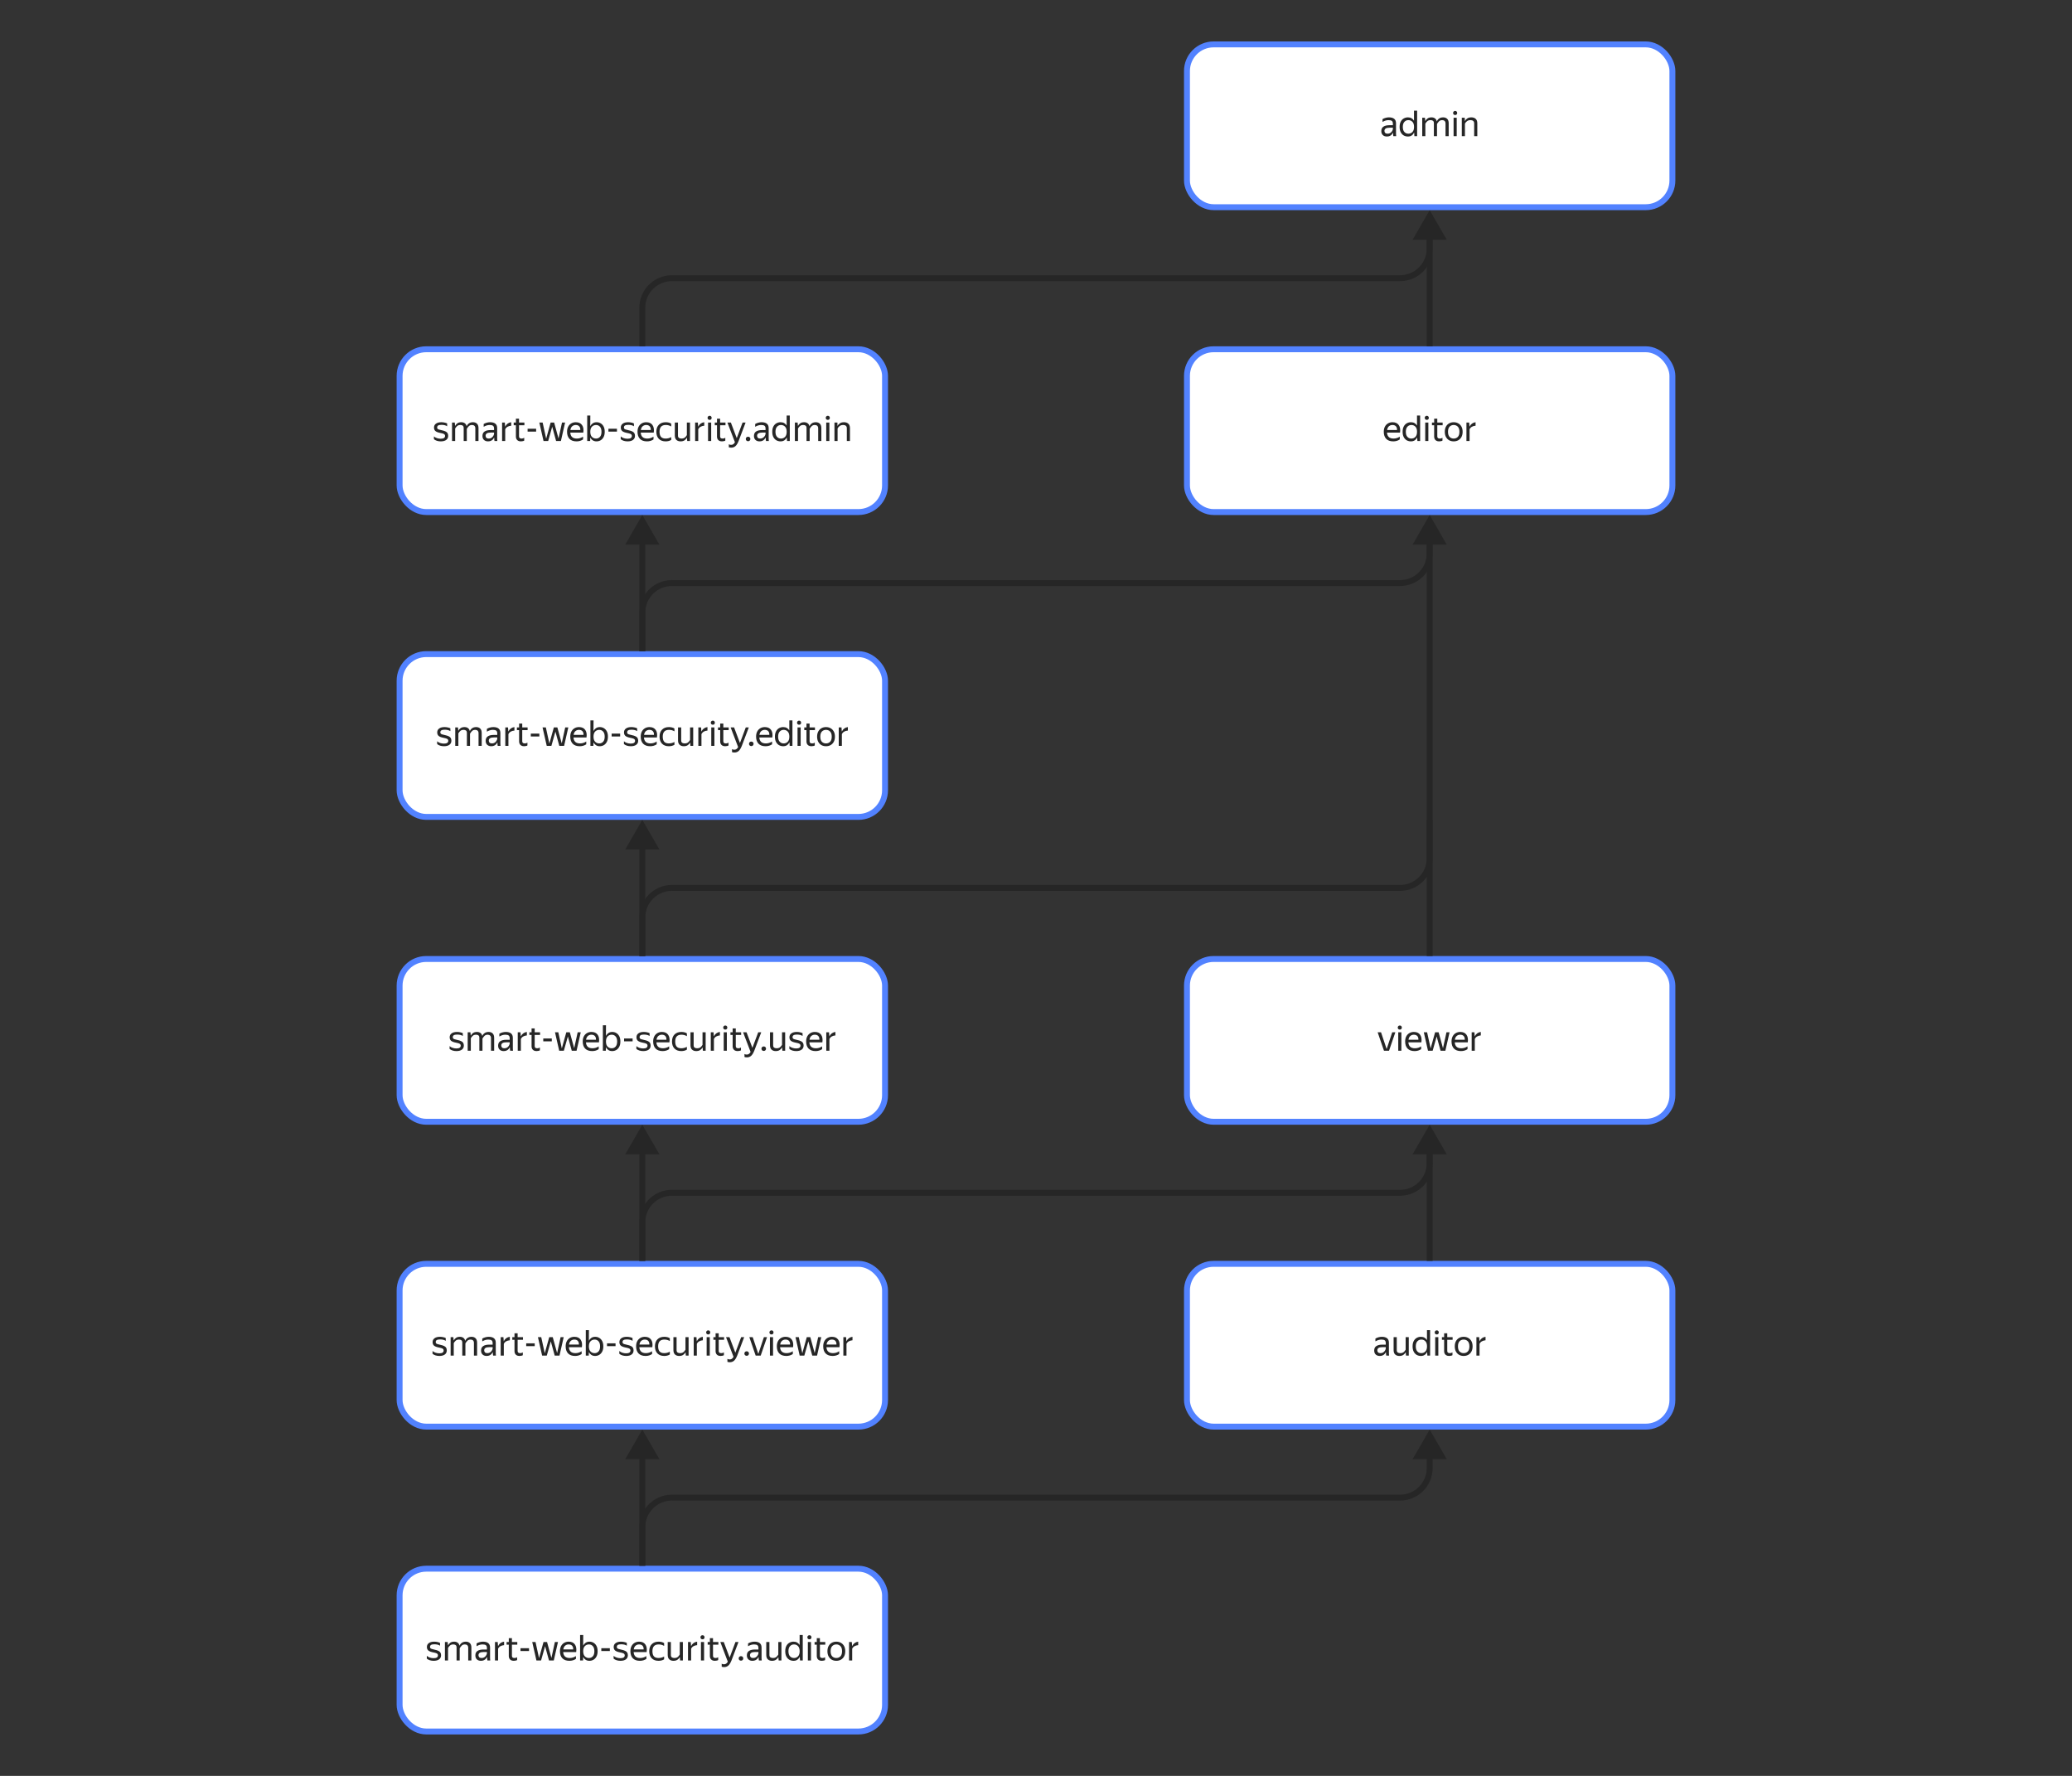 <svg width="700" height="600" viewBox="0 0 700 600" fill="none" xmlns="http://www.w3.org/2000/svg">
<rect x="0" y="0" width="700" height="600" fill="#333333" stroke="none"/>
<rect x="135" y="118" width="164" height="55" rx="9" fill="white"/>
<rect x="135" y="118" width="164" height="55" rx="9" stroke="#5282FF" stroke-width="2"/>
<path d="M148.905 149.12C148.449 149.12 148.013 149.056 147.597 148.928C147.189 148.792 146.857 148.612 146.601 148.388V147.44C146.849 147.68 147.181 147.872 147.597 148.016C148.021 148.16 148.453 148.232 148.893 148.232C149.869 148.232 150.357 147.916 150.357 147.284C150.357 147.1 150.313 146.952 150.225 146.84C150.145 146.72 149.993 146.62 149.769 146.54C149.545 146.452 149.221 146.368 148.797 146.288C147.989 146.128 147.425 145.912 147.105 145.64C146.785 145.36 146.625 144.964 146.625 144.452C146.625 143.884 146.845 143.444 147.285 143.132C147.725 142.812 148.333 142.652 149.109 142.652C149.477 142.652 149.837 142.692 150.189 142.772C150.549 142.844 150.841 142.944 151.065 143.072V144.02C150.601 143.7 149.961 143.54 149.145 143.54C148.641 143.54 148.269 143.612 148.029 143.756C147.797 143.9 147.681 144.124 147.681 144.428C147.681 144.588 147.717 144.72 147.789 144.824C147.861 144.928 148.005 145.02 148.221 145.1C148.437 145.18 148.761 145.264 149.193 145.352C149.745 145.464 150.181 145.6 150.501 145.76C150.829 145.912 151.061 146.108 151.197 146.348C151.341 146.588 151.413 146.892 151.413 147.26C151.413 147.844 151.193 148.3 150.753 148.628C150.313 148.956 149.697 149.12 148.905 149.12ZM156.65 144.644C156.65 144.244 156.55 143.968 156.35 143.816C156.15 143.664 155.878 143.588 155.534 143.588C155.086 143.588 154.73 143.7 154.466 143.924C154.202 144.14 153.97 144.424 153.77 144.776V149H152.714V142.772H153.638L153.746 143.888H153.77C153.938 143.536 154.19 143.244 154.526 143.012C154.87 142.772 155.31 142.652 155.846 142.652C156.318 142.652 156.71 142.768 157.022 143C157.334 143.224 157.542 143.564 157.646 144.02C157.822 143.596 158.09 143.264 158.45 143.024C158.818 142.776 159.262 142.652 159.782 142.652C160.35 142.652 160.802 142.816 161.138 143.144C161.482 143.472 161.654 143.968 161.654 144.632V149H160.586V144.764C160.586 144.356 160.486 144.06 160.286 143.876C160.086 143.684 159.814 143.588 159.47 143.588C159.014 143.588 158.654 143.72 158.39 143.984C158.126 144.24 157.898 144.544 157.706 144.896V149H156.65V144.644ZM165.419 143.588C164.755 143.588 164.083 143.792 163.403 144.2V143.252C163.699 143.068 164.039 142.924 164.423 142.82C164.815 142.708 165.195 142.652 165.563 142.652C166.347 142.652 166.943 142.816 167.351 143.144C167.759 143.472 167.963 143.972 167.963 144.644V147.992C167.963 148.128 167.967 148.304 167.975 148.52C167.991 148.728 168.007 148.888 168.023 149H167.063C167.039 148.888 167.015 148.732 166.991 148.532C166.975 148.324 166.967 148.144 166.967 147.992L166.955 147.812C166.859 148.004 166.727 148.204 166.559 148.412C166.391 148.612 166.167 148.78 165.887 148.916C165.615 149.052 165.275 149.12 164.867 149.12C164.307 149.12 163.855 148.96 163.511 148.64C163.167 148.32 162.995 147.868 162.995 147.284C162.995 146.604 163.235 146.104 163.715 145.784C164.195 145.464 164.871 145.304 165.743 145.304H166.907V144.788C166.907 144.356 166.795 144.048 166.571 143.864C166.347 143.68 165.963 143.588 165.419 143.588ZM166.907 146.6V146.144H165.851C165.219 146.144 164.759 146.236 164.471 146.42C164.191 146.604 164.051 146.872 164.051 147.224C164.051 147.504 164.135 147.732 164.303 147.908C164.479 148.084 164.743 148.172 165.095 148.172C165.423 148.172 165.703 148.108 165.935 147.98C166.167 147.844 166.355 147.684 166.499 147.5C166.643 147.308 166.747 147.128 166.811 146.96C166.875 146.792 166.907 146.672 166.907 146.6ZM172.708 143.828C172.212 143.868 171.788 143.992 171.436 144.2C171.092 144.408 170.84 144.688 170.68 145.04V149H169.624V142.772H170.548L170.656 144.128H170.68C170.88 143.712 171.152 143.376 171.496 143.12C171.848 142.864 172.252 142.708 172.708 142.652V143.828ZM173.549 143.672V142.772H174.293V141.464H175.349V142.772H177.161V143.672H175.349V147.416C175.349 147.68 175.417 147.872 175.553 147.992C175.689 148.112 175.921 148.172 176.249 148.172C176.561 148.172 176.845 148.084 177.101 147.908V148.868C176.973 148.948 176.805 149.008 176.597 149.048C176.389 149.096 176.181 149.12 175.973 149.12C175.573 149.12 175.249 149.044 175.001 148.892C174.753 148.74 174.573 148.544 174.461 148.304C174.349 148.064 174.293 147.812 174.293 147.548V143.672H173.549ZM178.245 145.82V144.86H181.125V145.82H178.245ZM190.91 142.772L189.494 149H187.874L186.554 144.188L185.198 149H183.626L182.21 142.772H183.326L184.514 148.208L186.026 142.772H187.214L188.69 148.148L189.866 142.772H190.91ZM194.778 149.12C193.738 149.12 192.942 148.836 192.39 148.268C191.846 147.692 191.574 146.896 191.574 145.88C191.574 145.2 191.702 144.62 191.958 144.14C192.214 143.66 192.566 143.292 193.014 143.036C193.462 142.78 193.966 142.652 194.526 142.652C195.478 142.652 196.178 142.968 196.626 143.6C197.074 144.224 197.218 145.08 197.058 146.168H192.666C192.754 147.504 193.49 148.172 194.874 148.172C195.634 148.172 196.334 147.956 196.974 147.524V148.472C196.686 148.672 196.35 148.832 195.966 148.952C195.582 149.064 195.186 149.12 194.778 149.12ZM194.502 143.588C194.046 143.588 193.654 143.728 193.326 144.008C192.998 144.288 192.79 144.712 192.702 145.28H196.05C196.074 144.744 195.95 144.328 195.678 144.032C195.406 143.736 195.014 143.588 194.502 143.588ZM198.382 140.396H199.438L199.414 143.984C199.622 143.584 199.902 143.264 200.254 143.024C200.606 142.776 201.042 142.652 201.562 142.652C202.05 142.652 202.498 142.772 202.906 143.012C203.322 143.244 203.658 143.6 203.914 144.08C204.17 144.552 204.298 145.152 204.298 145.88C204.298 146.608 204.166 147.212 203.902 147.692C203.646 148.172 203.306 148.532 202.882 148.772C202.466 149.004 202.01 149.12 201.514 149.12C201.034 149.12 200.614 149.004 200.254 148.772C199.902 148.54 199.622 148.224 199.414 147.824L199.378 149H198.382V140.396ZM203.206 145.88C203.206 145.128 203.034 144.56 202.69 144.176C202.346 143.784 201.902 143.588 201.358 143.588C200.814 143.588 200.354 143.78 199.978 144.164C199.61 144.54 199.426 145.112 199.426 145.88C199.426 146.656 199.61 147.232 199.978 147.608C200.354 147.984 200.814 148.172 201.358 148.172C201.902 148.172 202.346 147.98 202.69 147.596C203.034 147.212 203.206 146.64 203.206 145.88ZM205.55 145.82V144.86H208.43V145.82H205.55ZM212.01 149.12C211.554 149.12 211.118 149.056 210.702 148.928C210.294 148.792 209.962 148.612 209.706 148.388V147.44C209.954 147.68 210.286 147.872 210.702 148.016C211.126 148.16 211.558 148.232 211.998 148.232C212.974 148.232 213.462 147.916 213.462 147.284C213.462 147.1 213.418 146.952 213.33 146.84C213.25 146.72 213.098 146.62 212.874 146.54C212.65 146.452 212.326 146.368 211.902 146.288C211.094 146.128 210.53 145.912 210.21 145.64C209.89 145.36 209.73 144.964 209.73 144.452C209.73 143.884 209.95 143.444 210.39 143.132C210.83 142.812 211.438 142.652 212.214 142.652C212.582 142.652 212.942 142.692 213.294 142.772C213.654 142.844 213.946 142.944 214.17 143.072V144.02C213.706 143.7 213.066 143.54 212.25 143.54C211.746 143.54 211.374 143.612 211.134 143.756C210.902 143.9 210.786 144.124 210.786 144.428C210.786 144.588 210.822 144.72 210.894 144.824C210.966 144.928 211.11 145.02 211.326 145.1C211.542 145.18 211.866 145.264 212.298 145.352C212.85 145.464 213.286 145.6 213.606 145.76C213.934 145.912 214.166 146.108 214.302 146.348C214.446 146.588 214.518 146.892 214.518 147.26C214.518 147.844 214.298 148.3 213.858 148.628C213.418 148.956 212.802 149.12 212.01 149.12ZM218.579 149.12C217.539 149.12 216.743 148.836 216.191 148.268C215.647 147.692 215.375 146.896 215.375 145.88C215.375 145.2 215.503 144.62 215.759 144.14C216.015 143.66 216.367 143.292 216.815 143.036C217.263 142.78 217.767 142.652 218.327 142.652C219.279 142.652 219.979 142.968 220.427 143.6C220.875 144.224 221.019 145.08 220.859 146.168H216.467C216.555 147.504 217.291 148.172 218.675 148.172C219.435 148.172 220.135 147.956 220.775 147.524V148.472C220.487 148.672 220.151 148.832 219.767 148.952C219.383 149.064 218.987 149.12 218.579 149.12ZM218.303 143.588C217.847 143.588 217.455 143.728 217.127 144.008C216.799 144.288 216.591 144.712 216.503 145.28H219.851C219.875 144.744 219.751 144.328 219.479 144.032C219.207 143.736 218.815 143.588 218.303 143.588ZM224.87 149.12C223.902 149.12 223.138 148.836 222.578 148.268C222.018 147.692 221.738 146.896 221.738 145.88C221.738 144.864 222.022 144.072 222.59 143.504C223.158 142.936 223.934 142.652 224.918 142.652C225.294 142.652 225.646 142.696 225.974 142.784C226.302 142.864 226.566 142.984 226.766 143.144V144.092C226.222 143.756 225.61 143.588 224.93 143.588C224.21 143.588 223.678 143.78 223.334 144.164C222.99 144.54 222.818 145.112 222.818 145.88C222.818 146.648 222.982 147.224 223.31 147.608C223.646 147.984 224.166 148.172 224.87 148.172C225.55 148.172 226.182 148.008 226.766 147.68V148.628C226.246 148.956 225.614 149.12 224.87 149.12ZM232.049 147.884C231.881 148.228 231.621 148.52 231.269 148.76C230.925 149 230.473 149.12 229.913 149.12C229.337 149.12 228.869 148.956 228.509 148.628C228.157 148.3 227.981 147.8 227.981 147.128V142.772H229.049V147.128C229.049 147.536 229.161 147.812 229.385 147.956C229.609 148.1 229.885 148.172 230.213 148.172C230.677 148.172 231.049 148.068 231.329 147.86C231.609 147.652 231.849 147.368 232.049 147.008V142.772H233.105V149H232.169L232.073 147.884H232.049ZM237.923 143.828C237.427 143.868 237.003 143.992 236.651 144.2C236.307 144.408 236.055 144.688 235.895 145.04V149H234.839V142.772H235.763L235.871 144.128H235.895C236.095 143.712 236.367 143.376 236.711 143.12C237.063 142.864 237.467 142.708 237.923 142.652V143.828ZM239.75 141.86C239.534 141.86 239.362 141.796 239.234 141.668C239.106 141.532 239.042 141.368 239.042 141.176C239.042 140.984 239.106 140.82 239.234 140.684C239.362 140.548 239.534 140.48 239.75 140.48C239.958 140.48 240.122 140.548 240.242 140.684C240.362 140.82 240.422 140.984 240.422 141.176C240.422 141.368 240.362 141.532 240.242 141.668C240.122 141.796 239.958 141.86 239.75 141.86ZM239.21 142.772H240.266V149H239.21V142.772ZM241.483 143.672V142.772H242.227V141.464H243.283V142.772H245.095V143.672H243.283V147.416C243.283 147.68 243.351 147.872 243.487 147.992C243.623 148.112 243.855 148.172 244.183 148.172C244.495 148.172 244.779 148.084 245.035 147.908V148.868C244.907 148.948 244.739 149.008 244.531 149.048C244.323 149.096 244.115 149.12 243.907 149.12C243.507 149.12 243.183 149.044 242.935 148.892C242.687 148.74 242.507 148.544 242.395 148.304C242.283 148.064 242.227 147.812 242.227 147.548V143.672H241.483ZM247.039 151.244C246.711 151.244 246.439 151.2 246.223 151.112V150.092C246.383 150.228 246.643 150.296 247.003 150.296C247.283 150.296 247.519 150.228 247.711 150.092C247.911 149.964 248.103 149.74 248.287 149.42L245.755 142.772H246.919L248.899 148.028L250.867 142.772H251.887L249.559 148.928C249.239 149.752 248.883 150.344 248.491 150.704C248.099 151.064 247.615 151.244 247.039 151.244ZM252.735 149.072C252.511 149.072 252.323 149 252.171 148.856C252.027 148.704 251.955 148.524 251.955 148.316C251.955 148.092 252.027 147.908 252.171 147.764C252.323 147.62 252.511 147.548 252.735 147.548C252.959 147.548 253.143 147.62 253.287 147.764C253.431 147.908 253.503 148.092 253.503 148.316C253.503 148.524 253.431 148.704 253.287 148.856C253.143 149 252.959 149.072 252.735 149.072ZM257.142 143.588C256.478 143.588 255.806 143.792 255.126 144.2V143.252C255.422 143.068 255.762 142.924 256.146 142.82C256.538 142.708 256.918 142.652 257.286 142.652C258.07 142.652 258.666 142.816 259.074 143.144C259.482 143.472 259.686 143.972 259.686 144.644V147.992C259.686 148.128 259.69 148.304 259.698 148.52C259.714 148.728 259.73 148.888 259.746 149H258.786C258.762 148.888 258.738 148.732 258.714 148.532C258.698 148.324 258.69 148.144 258.69 147.992L258.678 147.812C258.582 148.004 258.45 148.204 258.282 148.412C258.114 148.612 257.89 148.78 257.61 148.916C257.338 149.052 256.998 149.12 256.59 149.12C256.03 149.12 255.578 148.96 255.234 148.64C254.89 148.32 254.718 147.868 254.718 147.284C254.718 146.604 254.958 146.104 255.438 145.784C255.918 145.464 256.594 145.304 257.466 145.304H258.63V144.788C258.63 144.356 258.518 144.048 258.294 143.864C258.07 143.68 257.686 143.588 257.142 143.588ZM258.63 146.6V146.144H257.574C256.942 146.144 256.482 146.236 256.194 146.42C255.914 146.604 255.774 146.872 255.774 147.224C255.774 147.504 255.858 147.732 256.026 147.908C256.202 148.084 256.466 148.172 256.818 148.172C257.146 148.172 257.426 148.108 257.658 147.98C257.89 147.844 258.078 147.684 258.222 147.5C258.366 147.308 258.47 147.128 258.534 146.96C258.598 146.792 258.63 146.672 258.63 146.6ZM260.902 145.88C260.902 145.152 261.03 144.552 261.286 144.08C261.542 143.6 261.882 143.244 262.306 143.012C262.738 142.772 263.206 142.652 263.71 142.652C264.182 142.652 264.59 142.752 264.934 142.952C265.278 143.144 265.554 143.42 265.762 143.78V140.396H266.818V149H265.894L265.81 147.776C265.618 148.184 265.346 148.512 264.994 148.76C264.65 149 264.218 149.12 263.698 149.12C263.202 149.12 262.738 149.004 262.306 148.772C261.882 148.532 261.542 148.172 261.286 147.692C261.03 147.212 260.902 146.608 260.902 145.88ZM265.774 145.88C265.774 145.104 265.59 144.528 265.222 144.152C264.854 143.776 264.398 143.588 263.854 143.588C263.31 143.588 262.862 143.784 262.51 144.176C262.158 144.56 261.982 145.128 261.982 145.88C261.982 146.64 262.158 147.212 262.51 147.596C262.862 147.98 263.31 148.172 263.854 148.172C264.398 148.172 264.854 147.984 265.222 147.608C265.59 147.232 265.774 146.656 265.774 145.88ZM272.478 144.644C272.478 144.244 272.378 143.968 272.178 143.816C271.978 143.664 271.706 143.588 271.362 143.588C270.914 143.588 270.558 143.7 270.294 143.924C270.03 144.14 269.798 144.424 269.598 144.776V149H268.542V142.772H269.466L269.574 143.888H269.598C269.766 143.536 270.018 143.244 270.354 143.012C270.698 142.772 271.138 142.652 271.674 142.652C272.146 142.652 272.538 142.768 272.85 143C273.162 143.224 273.37 143.564 273.474 144.02C273.65 143.596 273.918 143.264 274.278 143.024C274.646 142.776 275.09 142.652 275.61 142.652C276.178 142.652 276.63 142.816 276.966 143.144C277.31 143.472 277.482 143.968 277.482 144.632V149H276.414V144.764C276.414 144.356 276.314 144.06 276.114 143.876C275.914 143.684 275.642 143.588 275.298 143.588C274.842 143.588 274.482 143.72 274.218 143.984C273.954 144.24 273.726 144.544 273.534 144.896V149H272.478V144.644ZM279.675 141.86C279.459 141.86 279.287 141.796 279.159 141.668C279.031 141.532 278.967 141.368 278.967 141.176C278.967 140.984 279.031 140.82 279.159 140.684C279.287 140.548 279.459 140.48 279.675 140.48C279.883 140.48 280.047 140.548 280.167 140.684C280.287 140.82 280.347 140.984 280.347 141.176C280.347 141.368 280.287 141.532 280.167 141.668C280.047 141.796 279.883 141.86 279.675 141.86ZM279.135 142.772H280.191V149H279.135V142.772ZM284.865 143.588C284.385 143.588 283.993 143.7 283.689 143.924C283.393 144.14 283.153 144.42 282.969 144.764V149H281.913V142.772H282.909L282.945 143.888H282.969C283.137 143.536 283.401 143.244 283.761 143.012C284.121 142.772 284.577 142.652 285.129 142.652C285.745 142.652 286.233 142.816 286.593 143.144C286.961 143.472 287.145 143.968 287.145 144.632V149H286.089V144.74C286.089 144.316 285.977 144.02 285.753 143.852C285.537 143.676 285.241 143.588 284.865 143.588Z" fill="#262626"/>
<rect x="135" y="221" width="164" height="55" rx="9" fill="white"/>
<rect x="135" y="221" width="164" height="55" rx="9" stroke="#5282FF" stroke-width="2"/>
<path d="M149.989 252.12C149.533 252.12 149.097 252.056 148.681 251.928C148.273 251.792 147.941 251.612 147.685 251.388V250.44C147.933 250.68 148.265 250.872 148.681 251.016C149.105 251.16 149.537 251.232 149.977 251.232C150.953 251.232 151.441 250.916 151.441 250.284C151.441 250.1 151.397 249.952 151.309 249.84C151.229 249.72 151.077 249.62 150.853 249.54C150.629 249.452 150.305 249.368 149.881 249.288C149.073 249.128 148.509 248.912 148.189 248.64C147.869 248.36 147.709 247.964 147.709 247.452C147.709 246.884 147.929 246.444 148.369 246.132C148.809 245.812 149.417 245.652 150.193 245.652C150.561 245.652 150.921 245.692 151.273 245.772C151.633 245.844 151.925 245.944 152.149 246.072V247.02C151.685 246.7 151.045 246.54 150.229 246.54C149.725 246.54 149.353 246.612 149.113 246.756C148.881 246.9 148.765 247.124 148.765 247.428C148.765 247.588 148.801 247.72 148.873 247.824C148.945 247.928 149.089 248.02 149.305 248.1C149.521 248.18 149.845 248.264 150.277 248.352C150.829 248.464 151.265 248.6 151.585 248.76C151.913 248.912 152.145 249.108 152.281 249.348C152.425 249.588 152.497 249.892 152.497 250.26C152.497 250.844 152.277 251.3 151.837 251.628C151.397 251.956 150.781 252.12 149.989 252.12ZM157.734 247.644C157.734 247.244 157.634 246.968 157.434 246.816C157.234 246.664 156.962 246.588 156.618 246.588C156.17 246.588 155.814 246.7 155.55 246.924C155.286 247.14 155.054 247.424 154.854 247.776V252H153.798V245.772H154.722L154.83 246.888H154.854C155.022 246.536 155.274 246.244 155.61 246.012C155.954 245.772 156.394 245.652 156.93 245.652C157.402 245.652 157.794 245.768 158.106 246C158.418 246.224 158.626 246.564 158.73 247.02C158.906 246.596 159.174 246.264 159.534 246.024C159.902 245.776 160.346 245.652 160.866 245.652C161.434 245.652 161.886 245.816 162.222 246.144C162.566 246.472 162.738 246.968 162.738 247.632V252H161.67V247.764C161.67 247.356 161.57 247.06 161.37 246.876C161.17 246.684 160.898 246.588 160.554 246.588C160.098 246.588 159.738 246.72 159.474 246.984C159.21 247.24 158.982 247.544 158.79 247.896V252H157.734V247.644ZM166.503 246.588C165.839 246.588 165.167 246.792 164.487 247.2V246.252C164.783 246.068 165.123 245.924 165.507 245.82C165.899 245.708 166.279 245.652 166.647 245.652C167.431 245.652 168.027 245.816 168.435 246.144C168.843 246.472 169.047 246.972 169.047 247.644V250.992C169.047 251.128 169.051 251.304 169.059 251.52C169.075 251.728 169.091 251.888 169.107 252H168.147C168.123 251.888 168.099 251.732 168.075 251.532C168.059 251.324 168.051 251.144 168.051 250.992L168.039 250.812C167.943 251.004 167.811 251.204 167.643 251.412C167.475 251.612 167.251 251.78 166.971 251.916C166.699 252.052 166.359 252.12 165.951 252.12C165.391 252.12 164.939 251.96 164.595 251.64C164.251 251.32 164.079 250.868 164.079 250.284C164.079 249.604 164.319 249.104 164.799 248.784C165.279 248.464 165.955 248.304 166.827 248.304H167.991V247.788C167.991 247.356 167.879 247.048 167.655 246.864C167.431 246.68 167.047 246.588 166.503 246.588ZM167.991 249.6V249.144H166.935C166.303 249.144 165.843 249.236 165.555 249.42C165.275 249.604 165.135 249.872 165.135 250.224C165.135 250.504 165.219 250.732 165.387 250.908C165.563 251.084 165.827 251.172 166.179 251.172C166.507 251.172 166.787 251.108 167.019 250.98C167.251 250.844 167.439 250.684 167.583 250.5C167.727 250.308 167.831 250.128 167.895 249.96C167.959 249.792 167.991 249.672 167.991 249.6ZM173.792 246.828C173.296 246.868 172.872 246.992 172.52 247.2C172.176 247.408 171.924 247.688 171.764 248.04V252H170.708V245.772H171.632L171.74 247.128H171.764C171.964 246.712 172.236 246.376 172.58 246.12C172.932 245.864 173.336 245.708 173.792 245.652V246.828ZM174.633 246.672V245.772H175.377V244.464H176.433V245.772H178.245V246.672H176.433V250.416C176.433 250.68 176.501 250.872 176.637 250.992C176.773 251.112 177.005 251.172 177.333 251.172C177.645 251.172 177.929 251.084 178.185 250.908V251.868C178.057 251.948 177.889 252.008 177.681 252.048C177.473 252.096 177.265 252.12 177.057 252.12C176.657 252.12 176.333 252.044 176.085 251.892C175.837 251.74 175.657 251.544 175.545 251.304C175.433 251.064 175.377 250.812 175.377 250.548V246.672H174.633ZM179.329 248.82V247.86H182.209V248.82H179.329ZM191.994 245.772L190.578 252H188.958L187.638 247.188L186.282 252H184.71L183.294 245.772H184.41L185.598 251.208L187.11 245.772H188.298L189.774 251.148L190.95 245.772H191.994ZM195.862 252.12C194.822 252.12 194.026 251.836 193.474 251.268C192.93 250.692 192.658 249.896 192.658 248.88C192.658 248.2 192.786 247.62 193.042 247.14C193.298 246.66 193.65 246.292 194.098 246.036C194.546 245.78 195.05 245.652 195.61 245.652C196.562 245.652 197.262 245.968 197.71 246.6C198.158 247.224 198.302 248.08 198.142 249.168H193.75C193.838 250.504 194.574 251.172 195.958 251.172C196.718 251.172 197.418 250.956 198.058 250.524V251.472C197.77 251.672 197.434 251.832 197.05 251.952C196.666 252.064 196.27 252.12 195.862 252.12ZM195.586 246.588C195.13 246.588 194.738 246.728 194.41 247.008C194.082 247.288 193.874 247.712 193.786 248.28H197.134C197.158 247.744 197.034 247.328 196.762 247.032C196.49 246.736 196.098 246.588 195.586 246.588ZM199.466 243.396H200.522L200.498 246.984C200.706 246.584 200.986 246.264 201.338 246.024C201.69 245.776 202.126 245.652 202.646 245.652C203.134 245.652 203.582 245.772 203.99 246.012C204.406 246.244 204.742 246.6 204.998 247.08C205.254 247.552 205.382 248.152 205.382 248.88C205.382 249.608 205.25 250.212 204.986 250.692C204.73 251.172 204.39 251.532 203.966 251.772C203.55 252.004 203.094 252.12 202.598 252.12C202.118 252.12 201.698 252.004 201.338 251.772C200.986 251.54 200.706 251.224 200.498 250.824L200.462 252H199.466V243.396ZM204.29 248.88C204.29 248.128 204.118 247.56 203.774 247.176C203.43 246.784 202.986 246.588 202.442 246.588C201.898 246.588 201.438 246.78 201.062 247.164C200.694 247.54 200.51 248.112 200.51 248.88C200.51 249.656 200.694 250.232 201.062 250.608C201.438 250.984 201.898 251.172 202.442 251.172C202.986 251.172 203.43 250.98 203.774 250.596C204.118 250.212 204.29 249.64 204.29 248.88ZM206.634 248.82V247.86H209.514V248.82H206.634ZM213.094 252.12C212.638 252.12 212.202 252.056 211.786 251.928C211.378 251.792 211.046 251.612 210.79 251.388V250.44C211.038 250.68 211.37 250.872 211.786 251.016C212.21 251.16 212.642 251.232 213.082 251.232C214.058 251.232 214.546 250.916 214.546 250.284C214.546 250.1 214.502 249.952 214.414 249.84C214.334 249.72 214.182 249.62 213.958 249.54C213.734 249.452 213.41 249.368 212.986 249.288C212.178 249.128 211.614 248.912 211.294 248.64C210.974 248.36 210.814 247.964 210.814 247.452C210.814 246.884 211.034 246.444 211.474 246.132C211.914 245.812 212.522 245.652 213.298 245.652C213.666 245.652 214.026 245.692 214.378 245.772C214.738 245.844 215.03 245.944 215.254 246.072V247.02C214.79 246.7 214.15 246.54 213.334 246.54C212.83 246.54 212.458 246.612 212.218 246.756C211.986 246.9 211.87 247.124 211.87 247.428C211.87 247.588 211.906 247.72 211.978 247.824C212.05 247.928 212.194 248.02 212.41 248.1C212.626 248.18 212.95 248.264 213.382 248.352C213.934 248.464 214.37 248.6 214.69 248.76C215.018 248.912 215.25 249.108 215.386 249.348C215.53 249.588 215.602 249.892 215.602 250.26C215.602 250.844 215.382 251.3 214.942 251.628C214.502 251.956 213.886 252.12 213.094 252.12ZM219.663 252.12C218.623 252.12 217.827 251.836 217.275 251.268C216.731 250.692 216.459 249.896 216.459 248.88C216.459 248.2 216.587 247.62 216.843 247.14C217.099 246.66 217.451 246.292 217.899 246.036C218.347 245.78 218.851 245.652 219.411 245.652C220.363 245.652 221.063 245.968 221.511 246.6C221.959 247.224 222.103 248.08 221.943 249.168H217.551C217.639 250.504 218.375 251.172 219.759 251.172C220.519 251.172 221.219 250.956 221.859 250.524V251.472C221.571 251.672 221.235 251.832 220.851 251.952C220.467 252.064 220.071 252.12 219.663 252.12ZM219.387 246.588C218.931 246.588 218.539 246.728 218.211 247.008C217.883 247.288 217.675 247.712 217.587 248.28H220.935C220.959 247.744 220.835 247.328 220.563 247.032C220.291 246.736 219.899 246.588 219.387 246.588ZM225.954 252.12C224.986 252.12 224.222 251.836 223.662 251.268C223.102 250.692 222.822 249.896 222.822 248.88C222.822 247.864 223.106 247.072 223.674 246.504C224.242 245.936 225.018 245.652 226.002 245.652C226.378 245.652 226.73 245.696 227.058 245.784C227.386 245.864 227.65 245.984 227.85 246.144V247.092C227.306 246.756 226.694 246.588 226.014 246.588C225.294 246.588 224.762 246.78 224.418 247.164C224.074 247.54 223.902 248.112 223.902 248.88C223.902 249.648 224.066 250.224 224.394 250.608C224.73 250.984 225.25 251.172 225.954 251.172C226.634 251.172 227.266 251.008 227.85 250.68V251.628C227.33 251.956 226.698 252.12 225.954 252.12ZM233.133 250.884C232.965 251.228 232.705 251.52 232.353 251.76C232.009 252 231.557 252.12 230.997 252.12C230.421 252.12 229.953 251.956 229.593 251.628C229.241 251.3 229.065 250.8 229.065 250.128V245.772H230.133V250.128C230.133 250.536 230.245 250.812 230.469 250.956C230.693 251.1 230.969 251.172 231.297 251.172C231.761 251.172 232.133 251.068 232.413 250.86C232.693 250.652 232.933 250.368 233.133 250.008V245.772H234.189V252H233.253L233.157 250.884H233.133ZM239.007 246.828C238.511 246.868 238.087 246.992 237.735 247.2C237.391 247.408 237.139 247.688 236.979 248.04V252H235.923V245.772H236.847L236.955 247.128H236.979C237.179 246.712 237.451 246.376 237.795 246.12C238.147 245.864 238.551 245.708 239.007 245.652V246.828ZM240.834 244.86C240.618 244.86 240.446 244.796 240.318 244.668C240.19 244.532 240.126 244.368 240.126 244.176C240.126 243.984 240.19 243.82 240.318 243.684C240.446 243.548 240.618 243.48 240.834 243.48C241.042 243.48 241.206 243.548 241.326 243.684C241.446 243.82 241.506 243.984 241.506 244.176C241.506 244.368 241.446 244.532 241.326 244.668C241.206 244.796 241.042 244.86 240.834 244.86ZM240.294 245.772H241.35V252H240.294V245.772ZM242.567 246.672V245.772H243.311V244.464H244.367V245.772H246.179V246.672H244.367V250.416C244.367 250.68 244.435 250.872 244.571 250.992C244.707 251.112 244.939 251.172 245.267 251.172C245.579 251.172 245.863 251.084 246.119 250.908V251.868C245.991 251.948 245.823 252.008 245.615 252.048C245.407 252.096 245.199 252.12 244.991 252.12C244.591 252.12 244.267 252.044 244.019 251.892C243.771 251.74 243.591 251.544 243.479 251.304C243.367 251.064 243.311 250.812 243.311 250.548V246.672H242.567ZM248.123 254.244C247.795 254.244 247.523 254.2 247.307 254.112V253.092C247.467 253.228 247.727 253.296 248.087 253.296C248.367 253.296 248.603 253.228 248.795 253.092C248.995 252.964 249.187 252.74 249.371 252.42L246.839 245.772H248.003L249.983 251.028L251.951 245.772H252.971L250.643 251.928C250.323 252.752 249.967 253.344 249.575 253.704C249.183 254.064 248.699 254.244 248.123 254.244ZM253.819 252.072C253.595 252.072 253.407 252 253.255 251.856C253.111 251.704 253.039 251.524 253.039 251.316C253.039 251.092 253.111 250.908 253.255 250.764C253.407 250.62 253.595 250.548 253.819 250.548C254.043 250.548 254.227 250.62 254.371 250.764C254.515 250.908 254.587 251.092 254.587 251.316C254.587 251.524 254.515 251.704 254.371 251.856C254.227 252 254.043 252.072 253.819 252.072ZM258.64 252.12C257.6 252.12 256.804 251.836 256.252 251.268C255.708 250.692 255.436 249.896 255.436 248.88C255.436 248.2 255.564 247.62 255.82 247.14C256.076 246.66 256.428 246.292 256.876 246.036C257.324 245.78 257.828 245.652 258.388 245.652C259.34 245.652 260.04 245.968 260.488 246.6C260.936 247.224 261.08 248.08 260.92 249.168H256.528C256.616 250.504 257.352 251.172 258.736 251.172C259.496 251.172 260.196 250.956 260.836 250.524V251.472C260.548 251.672 260.212 251.832 259.828 251.952C259.444 252.064 259.048 252.12 258.64 252.12ZM258.364 246.588C257.908 246.588 257.516 246.728 257.188 247.008C256.86 247.288 256.652 247.712 256.564 248.28H259.912C259.936 247.744 259.812 247.328 259.54 247.032C259.268 246.736 258.876 246.588 258.364 246.588ZM261.799 248.88C261.799 248.152 261.927 247.552 262.183 247.08C262.439 246.6 262.779 246.244 263.203 246.012C263.635 245.772 264.103 245.652 264.607 245.652C265.079 245.652 265.487 245.752 265.831 245.952C266.175 246.144 266.451 246.42 266.659 246.78V243.396H267.715V252H266.791L266.707 250.776C266.515 251.184 266.243 251.512 265.891 251.76C265.547 252 265.115 252.12 264.595 252.12C264.099 252.12 263.635 252.004 263.203 251.772C262.779 251.532 262.439 251.172 262.183 250.692C261.927 250.212 261.799 249.608 261.799 248.88ZM266.671 248.88C266.671 248.104 266.487 247.528 266.119 247.152C265.751 246.776 265.295 246.588 264.751 246.588C264.207 246.588 263.759 246.784 263.407 247.176C263.055 247.56 262.879 248.128 262.879 248.88C262.879 249.64 263.055 250.212 263.407 250.596C263.759 250.98 264.207 251.172 264.751 251.172C265.295 251.172 265.751 250.984 266.119 250.608C266.487 250.232 266.671 249.656 266.671 248.88ZM269.978 244.86C269.762 244.86 269.59 244.796 269.462 244.668C269.334 244.532 269.27 244.368 269.27 244.176C269.27 243.984 269.334 243.82 269.462 243.684C269.59 243.548 269.762 243.48 269.978 243.48C270.186 243.48 270.35 243.548 270.47 243.684C270.59 243.82 270.65 243.984 270.65 244.176C270.65 244.368 270.59 244.532 270.47 244.668C270.35 244.796 270.186 244.86 269.978 244.86ZM269.438 245.772H270.494V252H269.438V245.772ZM271.712 246.672V245.772H272.456V244.464H273.512V245.772H275.324V246.672H273.512V250.416C273.512 250.68 273.58 250.872 273.716 250.992C273.852 251.112 274.084 251.172 274.412 251.172C274.724 251.172 275.008 251.084 275.264 250.908V251.868C275.136 251.948 274.968 252.008 274.76 252.048C274.552 252.096 274.344 252.12 274.136 252.12C273.736 252.12 273.412 252.044 273.164 251.892C272.916 251.74 272.736 251.544 272.624 251.304C272.512 251.064 272.456 250.812 272.456 250.548V246.672H271.712ZM279.049 252.12C278.481 252.12 277.969 251.996 277.513 251.748C277.065 251.492 276.709 251.124 276.445 250.644C276.181 250.156 276.049 249.568 276.049 248.88C276.049 248.192 276.181 247.608 276.445 247.128C276.709 246.648 277.065 246.284 277.513 246.036C277.969 245.78 278.481 245.652 279.049 245.652C279.625 245.652 280.141 245.78 280.597 246.036C281.053 246.284 281.413 246.648 281.677 247.128C281.941 247.608 282.073 248.192 282.073 248.88C282.073 249.568 281.941 250.156 281.677 250.644C281.413 251.124 281.053 251.492 280.597 251.748C280.141 251.996 279.625 252.12 279.049 252.12ZM279.049 251.172C279.609 251.172 280.073 250.988 280.441 250.62C280.809 250.244 280.993 249.664 280.993 248.88C280.993 248.096 280.809 247.52 280.441 247.152C280.073 246.776 279.609 246.588 279.049 246.588C278.497 246.588 278.037 246.776 277.669 247.152C277.309 247.52 277.129 248.096 277.129 248.88C277.129 249.664 277.309 250.244 277.669 250.62C278.037 250.988 278.497 251.172 279.049 251.172ZM286.444 246.828C285.948 246.868 285.524 246.992 285.172 247.2C284.828 247.408 284.576 247.688 284.416 248.04V252H283.36V245.772H284.284L284.392 247.128H284.416C284.616 246.712 284.888 246.376 285.232 246.12C285.584 245.864 285.988 245.708 286.444 245.652V246.828Z" fill="#262626"/>
<rect x="135" y="324" width="164" height="55" rx="9" fill="white"/>
<rect x="135" y="324" width="164" height="55" rx="9" stroke="#5282FF" stroke-width="2"/>
<path d="M154.196 355.12C153.74 355.12 153.304 355.056 152.888 354.928C152.48 354.792 152.148 354.612 151.892 354.388V353.44C152.14 353.68 152.472 353.872 152.888 354.016C153.312 354.16 153.744 354.232 154.184 354.232C155.16 354.232 155.648 353.916 155.648 353.284C155.648 353.1 155.604 352.952 155.516 352.84C155.436 352.72 155.284 352.62 155.06 352.54C154.836 352.452 154.512 352.368 154.088 352.288C153.28 352.128 152.716 351.912 152.396 351.64C152.076 351.36 151.916 350.964 151.916 350.452C151.916 349.884 152.136 349.444 152.576 349.132C153.016 348.812 153.624 348.652 154.4 348.652C154.768 348.652 155.128 348.692 155.48 348.772C155.84 348.844 156.132 348.944 156.356 349.072V350.02C155.892 349.7 155.252 349.54 154.436 349.54C153.932 349.54 153.56 349.612 153.32 349.756C153.088 349.9 152.972 350.124 152.972 350.428C152.972 350.588 153.008 350.72 153.08 350.824C153.152 350.928 153.296 351.02 153.512 351.1C153.728 351.18 154.052 351.264 154.484 351.352C155.036 351.464 155.472 351.6 155.792 351.76C156.12 351.912 156.352 352.108 156.488 352.348C156.632 352.588 156.704 352.892 156.704 353.26C156.704 353.844 156.484 354.3 156.044 354.628C155.604 354.956 154.988 355.12 154.196 355.12ZM161.941 350.644C161.941 350.244 161.841 349.968 161.641 349.816C161.441 349.664 161.169 349.588 160.825 349.588C160.377 349.588 160.021 349.7 159.757 349.924C159.493 350.14 159.261 350.424 159.061 350.776V355H158.005V348.772H158.929L159.037 349.888H159.061C159.229 349.536 159.481 349.244 159.817 349.012C160.161 348.772 160.601 348.652 161.137 348.652C161.609 348.652 162.001 348.768 162.313 349C162.625 349.224 162.833 349.564 162.937 350.02C163.113 349.596 163.381 349.264 163.741 349.024C164.109 348.776 164.553 348.652 165.073 348.652C165.641 348.652 166.093 348.816 166.429 349.144C166.773 349.472 166.945 349.968 166.945 350.632V355H165.877V350.764C165.877 350.356 165.777 350.06 165.577 349.876C165.377 349.684 165.105 349.588 164.761 349.588C164.305 349.588 163.945 349.72 163.681 349.984C163.417 350.24 163.189 350.544 162.997 350.896V355H161.941V350.644ZM170.71 349.588C170.046 349.588 169.374 349.792 168.694 350.2V349.252C168.99 349.068 169.33 348.924 169.714 348.82C170.106 348.708 170.486 348.652 170.854 348.652C171.638 348.652 172.234 348.816 172.642 349.144C173.05 349.472 173.254 349.972 173.254 350.644V353.992C173.254 354.128 173.258 354.304 173.266 354.52C173.282 354.728 173.298 354.888 173.314 355H172.354C172.33 354.888 172.306 354.732 172.282 354.532C172.266 354.324 172.258 354.144 172.258 353.992L172.246 353.812C172.15 354.004 172.018 354.204 171.85 354.412C171.682 354.612 171.458 354.78 171.178 354.916C170.906 355.052 170.566 355.12 170.158 355.12C169.598 355.12 169.146 354.96 168.802 354.64C168.458 354.32 168.286 353.868 168.286 353.284C168.286 352.604 168.526 352.104 169.006 351.784C169.486 351.464 170.162 351.304 171.034 351.304H172.198V350.788C172.198 350.356 172.086 350.048 171.862 349.864C171.638 349.68 171.254 349.588 170.71 349.588ZM172.198 352.6V352.144H171.142C170.51 352.144 170.05 352.236 169.762 352.42C169.482 352.604 169.342 352.872 169.342 353.224C169.342 353.504 169.426 353.732 169.594 353.908C169.77 354.084 170.034 354.172 170.386 354.172C170.714 354.172 170.994 354.108 171.226 353.98C171.458 353.844 171.646 353.684 171.79 353.5C171.934 353.308 172.038 353.128 172.102 352.96C172.166 352.792 172.198 352.672 172.198 352.6ZM177.999 349.828C177.503 349.868 177.079 349.992 176.727 350.2C176.383 350.408 176.131 350.688 175.971 351.04V355H174.915V348.772H175.839L175.947 350.128H175.971C176.171 349.712 176.443 349.376 176.787 349.12C177.139 348.864 177.543 348.708 177.999 348.652V349.828ZM178.84 349.672V348.772H179.584V347.464H180.64V348.772H182.452V349.672H180.64V353.416C180.64 353.68 180.708 353.872 180.844 353.992C180.98 354.112 181.212 354.172 181.54 354.172C181.852 354.172 182.136 354.084 182.392 353.908V354.868C182.264 354.948 182.096 355.008 181.888 355.048C181.68 355.096 181.472 355.12 181.264 355.12C180.864 355.12 180.54 355.044 180.292 354.892C180.044 354.74 179.864 354.544 179.752 354.304C179.64 354.064 179.584 353.812 179.584 353.548V349.672H178.84ZM183.536 351.82V350.86H186.416V351.82H183.536ZM196.201 348.772L194.785 355H193.165L191.845 350.188L190.489 355H188.917L187.501 348.772H188.617L189.805 354.208L191.317 348.772H192.505L193.981 354.148L195.157 348.772H196.201ZM200.069 355.12C199.029 355.12 198.233 354.836 197.681 354.268C197.137 353.692 196.865 352.896 196.865 351.88C196.865 351.2 196.993 350.62 197.249 350.14C197.505 349.66 197.857 349.292 198.305 349.036C198.753 348.78 199.257 348.652 199.817 348.652C200.769 348.652 201.469 348.968 201.917 349.6C202.365 350.224 202.509 351.08 202.349 352.168H197.957C198.045 353.504 198.781 354.172 200.165 354.172C200.925 354.172 201.625 353.956 202.265 353.524V354.472C201.977 354.672 201.641 354.832 201.257 354.952C200.873 355.064 200.477 355.12 200.069 355.12ZM199.793 349.588C199.337 349.588 198.945 349.728 198.617 350.008C198.289 350.288 198.081 350.712 197.993 351.28H201.341C201.365 350.744 201.241 350.328 200.969 350.032C200.697 349.736 200.305 349.588 199.793 349.588ZM203.673 346.396H204.729L204.705 349.984C204.913 349.584 205.193 349.264 205.545 349.024C205.897 348.776 206.333 348.652 206.853 348.652C207.341 348.652 207.789 348.772 208.197 349.012C208.613 349.244 208.949 349.6 209.205 350.08C209.461 350.552 209.589 351.152 209.589 351.88C209.589 352.608 209.457 353.212 209.193 353.692C208.937 354.172 208.597 354.532 208.173 354.772C207.757 355.004 207.301 355.12 206.805 355.12C206.325 355.12 205.905 355.004 205.545 354.772C205.193 354.54 204.913 354.224 204.705 353.824L204.669 355H203.673V346.396ZM208.497 351.88C208.497 351.128 208.325 350.56 207.981 350.176C207.637 349.784 207.193 349.588 206.649 349.588C206.105 349.588 205.645 349.78 205.269 350.164C204.901 350.54 204.717 351.112 204.717 351.88C204.717 352.656 204.901 353.232 205.269 353.608C205.645 353.984 206.105 354.172 206.649 354.172C207.193 354.172 207.637 353.98 207.981 353.596C208.325 353.212 208.497 352.64 208.497 351.88ZM210.841 351.82V350.86H213.721V351.82H210.841ZM217.301 355.12C216.845 355.12 216.409 355.056 215.993 354.928C215.585 354.792 215.253 354.612 214.997 354.388V353.44C215.245 353.68 215.577 353.872 215.993 354.016C216.417 354.16 216.849 354.232 217.289 354.232C218.265 354.232 218.753 353.916 218.753 353.284C218.753 353.1 218.709 352.952 218.621 352.84C218.541 352.72 218.389 352.62 218.165 352.54C217.941 352.452 217.617 352.368 217.193 352.288C216.385 352.128 215.821 351.912 215.501 351.64C215.181 351.36 215.021 350.964 215.021 350.452C215.021 349.884 215.241 349.444 215.681 349.132C216.121 348.812 216.729 348.652 217.505 348.652C217.873 348.652 218.233 348.692 218.585 348.772C218.945 348.844 219.237 348.944 219.461 349.072V350.02C218.997 349.7 218.357 349.54 217.541 349.54C217.037 349.54 216.665 349.612 216.425 349.756C216.193 349.9 216.077 350.124 216.077 350.428C216.077 350.588 216.113 350.72 216.185 350.824C216.257 350.928 216.401 351.02 216.617 351.1C216.833 351.18 217.157 351.264 217.589 351.352C218.141 351.464 218.577 351.6 218.897 351.76C219.225 351.912 219.457 352.108 219.593 352.348C219.737 352.588 219.809 352.892 219.809 353.26C219.809 353.844 219.589 354.3 219.149 354.628C218.709 354.956 218.093 355.12 217.301 355.12ZM223.87 355.12C222.83 355.12 222.034 354.836 221.482 354.268C220.938 353.692 220.666 352.896 220.666 351.88C220.666 351.2 220.794 350.62 221.05 350.14C221.306 349.66 221.658 349.292 222.106 349.036C222.554 348.78 223.058 348.652 223.618 348.652C224.57 348.652 225.27 348.968 225.718 349.6C226.166 350.224 226.31 351.08 226.15 352.168H221.758C221.846 353.504 222.582 354.172 223.966 354.172C224.726 354.172 225.426 353.956 226.066 353.524V354.472C225.778 354.672 225.442 354.832 225.058 354.952C224.674 355.064 224.278 355.12 223.87 355.12ZM223.594 349.588C223.138 349.588 222.746 349.728 222.418 350.008C222.09 350.288 221.882 350.712 221.794 351.28H225.142C225.166 350.744 225.042 350.328 224.77 350.032C224.498 349.736 224.106 349.588 223.594 349.588ZM230.161 355.12C229.193 355.12 228.429 354.836 227.869 354.268C227.309 353.692 227.029 352.896 227.029 351.88C227.029 350.864 227.313 350.072 227.881 349.504C228.449 348.936 229.225 348.652 230.209 348.652C230.585 348.652 230.937 348.696 231.265 348.784C231.593 348.864 231.857 348.984 232.057 349.144V350.092C231.513 349.756 230.901 349.588 230.221 349.588C229.501 349.588 228.969 349.78 228.625 350.164C228.281 350.54 228.109 351.112 228.109 351.88C228.109 352.648 228.273 353.224 228.601 353.608C228.937 353.984 229.457 354.172 230.161 354.172C230.841 354.172 231.473 354.008 232.057 353.68V354.628C231.537 354.956 230.905 355.12 230.161 355.12ZM237.34 353.884C237.172 354.228 236.912 354.52 236.56 354.76C236.216 355 235.764 355.12 235.204 355.12C234.628 355.12 234.16 354.956 233.8 354.628C233.448 354.3 233.272 353.8 233.272 353.128V348.772H234.34V353.128C234.34 353.536 234.452 353.812 234.676 353.956C234.9 354.1 235.176 354.172 235.504 354.172C235.968 354.172 236.34 354.068 236.62 353.86C236.9 353.652 237.14 353.368 237.34 353.008V348.772H238.396V355H237.46L237.364 353.884H237.34ZM243.214 349.828C242.718 349.868 242.294 349.992 241.942 350.2C241.598 350.408 241.346 350.688 241.186 351.04V355H240.13V348.772H241.054L241.162 350.128H241.186C241.386 349.712 241.658 349.376 242.002 349.12C242.354 348.864 242.758 348.708 243.214 348.652V349.828ZM245.041 347.86C244.825 347.86 244.653 347.796 244.525 347.668C244.397 347.532 244.333 347.368 244.333 347.176C244.333 346.984 244.397 346.82 244.525 346.684C244.653 346.548 244.825 346.48 245.041 346.48C245.249 346.48 245.413 346.548 245.533 346.684C245.653 346.82 245.713 346.984 245.713 347.176C245.713 347.368 245.653 347.532 245.533 347.668C245.413 347.796 245.249 347.86 245.041 347.86ZM244.501 348.772H245.557V355H244.501V348.772ZM246.774 349.672V348.772H247.518V347.464H248.574V348.772H250.386V349.672H248.574V353.416C248.574 353.68 248.642 353.872 248.778 353.992C248.914 354.112 249.146 354.172 249.474 354.172C249.786 354.172 250.07 354.084 250.326 353.908V354.868C250.198 354.948 250.03 355.008 249.822 355.048C249.614 355.096 249.406 355.12 249.198 355.12C248.798 355.12 248.474 355.044 248.226 354.892C247.978 354.74 247.798 354.544 247.686 354.304C247.574 354.064 247.518 353.812 247.518 353.548V349.672H246.774ZM252.33 357.244C252.002 357.244 251.73 357.2 251.514 357.112V356.092C251.674 356.228 251.934 356.296 252.294 356.296C252.574 356.296 252.81 356.228 253.002 356.092C253.202 355.964 253.394 355.74 253.578 355.42L251.046 348.772H252.21L254.19 354.028L256.158 348.772H257.178L254.85 354.928C254.53 355.752 254.174 356.344 253.782 356.704C253.39 357.064 252.906 357.244 252.33 357.244ZM258.026 355.072C257.802 355.072 257.614 355 257.462 354.856C257.318 354.704 257.246 354.524 257.246 354.316C257.246 354.092 257.318 353.908 257.462 353.764C257.614 353.62 257.802 353.548 258.026 353.548C258.25 353.548 258.434 353.62 258.578 353.764C258.722 353.908 258.794 354.092 258.794 354.316C258.794 354.524 258.722 354.704 258.578 354.856C258.434 355 258.25 355.072 258.026 355.072ZM264.2 353.884C264.032 354.228 263.772 354.52 263.42 354.76C263.076 355 262.624 355.12 262.064 355.12C261.488 355.12 261.02 354.956 260.66 354.628C260.308 354.3 260.132 353.8 260.132 353.128V348.772H261.2V353.128C261.2 353.536 261.312 353.812 261.536 353.956C261.76 354.1 262.036 354.172 262.364 354.172C262.828 354.172 263.2 354.068 263.48 353.86C263.76 353.652 264 353.368 264.2 353.008V348.772H265.256V355H264.32L264.224 353.884H264.2ZM268.981 355.12C268.525 355.12 268.089 355.056 267.673 354.928C267.265 354.792 266.933 354.612 266.677 354.388V353.44C266.925 353.68 267.257 353.872 267.673 354.016C268.097 354.16 268.529 354.232 268.969 354.232C269.945 354.232 270.433 353.916 270.433 353.284C270.433 353.1 270.389 352.952 270.301 352.84C270.221 352.72 270.069 352.62 269.845 352.54C269.621 352.452 269.297 352.368 268.873 352.288C268.065 352.128 267.501 351.912 267.181 351.64C266.861 351.36 266.701 350.964 266.701 350.452C266.701 349.884 266.921 349.444 267.361 349.132C267.801 348.812 268.409 348.652 269.185 348.652C269.553 348.652 269.913 348.692 270.265 348.772C270.625 348.844 270.917 348.944 271.141 349.072V350.02C270.677 349.7 270.037 349.54 269.221 349.54C268.717 349.54 268.345 349.612 268.105 349.756C267.873 349.9 267.757 350.124 267.757 350.428C267.757 350.588 267.793 350.72 267.865 350.824C267.937 350.928 268.081 351.02 268.297 351.1C268.513 351.18 268.837 351.264 269.269 351.352C269.821 351.464 270.257 351.6 270.577 351.76C270.905 351.912 271.137 352.108 271.273 352.348C271.417 352.588 271.489 352.892 271.489 353.26C271.489 353.844 271.269 354.3 270.829 354.628C270.389 354.956 269.773 355.12 268.981 355.12ZM275.55 355.12C274.51 355.12 273.714 354.836 273.162 354.268C272.618 353.692 272.346 352.896 272.346 351.88C272.346 351.2 272.474 350.62 272.73 350.14C272.986 349.66 273.338 349.292 273.786 349.036C274.234 348.78 274.738 348.652 275.298 348.652C276.25 348.652 276.95 348.968 277.398 349.6C277.846 350.224 277.99 351.08 277.83 352.168H273.438C273.526 353.504 274.262 354.172 275.646 354.172C276.406 354.172 277.106 353.956 277.746 353.524V354.472C277.458 354.672 277.122 354.832 276.738 354.952C276.354 355.064 275.958 355.12 275.55 355.12ZM275.274 349.588C274.818 349.588 274.426 349.728 274.098 350.008C273.77 350.288 273.562 350.712 273.474 351.28H276.822C276.846 350.744 276.722 350.328 276.45 350.032C276.178 349.736 275.786 349.588 275.274 349.588ZM282.237 349.828C281.741 349.868 281.317 349.992 280.965 350.2C280.621 350.408 280.369 350.688 280.209 351.04V355H279.153V348.772H280.077L280.185 350.128H280.209C280.409 349.712 280.681 349.376 281.025 349.12C281.377 348.864 281.781 348.708 282.237 348.652V349.828Z" fill="#262626"/>
<rect x="135" y="427" width="164" height="55" rx="9" fill="white"/>
<rect x="135" y="427" width="164" height="55" rx="9" stroke="#5282FF" stroke-width="2"/>
<path d="M148.43 458.12C147.974 458.12 147.538 458.056 147.122 457.928C146.714 457.792 146.382 457.612 146.126 457.388V456.44C146.374 456.68 146.706 456.872 147.122 457.016C147.546 457.16 147.978 457.232 148.418 457.232C149.394 457.232 149.882 456.916 149.882 456.284C149.882 456.1 149.838 455.952 149.75 455.84C149.67 455.72 149.518 455.62 149.294 455.54C149.07 455.452 148.746 455.368 148.322 455.288C147.514 455.128 146.95 454.912 146.63 454.64C146.31 454.36 146.15 453.964 146.15 453.452C146.15 452.884 146.37 452.444 146.81 452.132C147.25 451.812 147.858 451.652 148.634 451.652C149.002 451.652 149.362 451.692 149.714 451.772C150.074 451.844 150.366 451.944 150.59 452.072V453.02C150.126 452.7 149.486 452.54 148.67 452.54C148.166 452.54 147.794 452.612 147.554 452.756C147.322 452.9 147.206 453.124 147.206 453.428C147.206 453.588 147.242 453.72 147.314 453.824C147.386 453.928 147.53 454.02 147.746 454.1C147.962 454.18 148.286 454.264 148.718 454.352C149.27 454.464 149.706 454.6 150.026 454.76C150.354 454.912 150.586 455.108 150.722 455.348C150.866 455.588 150.938 455.892 150.938 456.26C150.938 456.844 150.718 457.3 150.278 457.628C149.838 457.956 149.222 458.12 148.43 458.12ZM156.175 453.644C156.175 453.244 156.075 452.968 155.875 452.816C155.675 452.664 155.403 452.588 155.059 452.588C154.611 452.588 154.255 452.7 153.991 452.924C153.727 453.14 153.495 453.424 153.295 453.776V458H152.239V451.772H153.163L153.271 452.888H153.295C153.463 452.536 153.715 452.244 154.051 452.012C154.395 451.772 154.835 451.652 155.371 451.652C155.843 451.652 156.235 451.768 156.547 452C156.859 452.224 157.067 452.564 157.171 453.02C157.347 452.596 157.615 452.264 157.975 452.024C158.343 451.776 158.787 451.652 159.307 451.652C159.875 451.652 160.327 451.816 160.663 452.144C161.007 452.472 161.179 452.968 161.179 453.632V458H160.111V453.764C160.111 453.356 160.011 453.06 159.811 452.876C159.611 452.684 159.339 452.588 158.995 452.588C158.539 452.588 158.179 452.72 157.915 452.984C157.651 453.24 157.423 453.544 157.231 453.896V458H156.175V453.644ZM164.945 452.588C164.281 452.588 163.609 452.792 162.929 453.2V452.252C163.225 452.068 163.565 451.924 163.949 451.82C164.341 451.708 164.721 451.652 165.089 451.652C165.873 451.652 166.469 451.816 166.877 452.144C167.285 452.472 167.489 452.972 167.489 453.644V456.992C167.489 457.128 167.493 457.304 167.501 457.52C167.517 457.728 167.533 457.888 167.549 458H166.589C166.565 457.888 166.541 457.732 166.517 457.532C166.501 457.324 166.493 457.144 166.493 456.992L166.481 456.812C166.385 457.004 166.253 457.204 166.085 457.412C165.917 457.612 165.693 457.78 165.413 457.916C165.141 458.052 164.801 458.12 164.393 458.12C163.833 458.12 163.381 457.96 163.037 457.64C162.693 457.32 162.521 456.868 162.521 456.284C162.521 455.604 162.761 455.104 163.241 454.784C163.721 454.464 164.397 454.304 165.269 454.304H166.433V453.788C166.433 453.356 166.321 453.048 166.097 452.864C165.873 452.68 165.489 452.588 164.945 452.588ZM166.433 455.6V455.144H165.377C164.745 455.144 164.285 455.236 163.997 455.42C163.717 455.604 163.577 455.872 163.577 456.224C163.577 456.504 163.661 456.732 163.829 456.908C164.005 457.084 164.269 457.172 164.621 457.172C164.949 457.172 165.229 457.108 165.461 456.98C165.693 456.844 165.881 456.684 166.025 456.5C166.169 456.308 166.273 456.128 166.337 455.96C166.401 455.792 166.433 455.672 166.433 455.6ZM172.233 452.828C171.737 452.868 171.313 452.992 170.961 453.2C170.617 453.408 170.365 453.688 170.205 454.04V458H169.149V451.772H170.073L170.181 453.128H170.205C170.405 452.712 170.677 452.376 171.021 452.12C171.373 451.864 171.777 451.708 172.233 451.652V452.828ZM173.075 452.672V451.772H173.819V450.464H174.875V451.772H176.687V452.672H174.875V456.416C174.875 456.68 174.943 456.872 175.079 456.992C175.215 457.112 175.447 457.172 175.775 457.172C176.087 457.172 176.371 457.084 176.627 456.908V457.868C176.499 457.948 176.331 458.008 176.123 458.048C175.915 458.096 175.707 458.12 175.499 458.12C175.099 458.12 174.775 458.044 174.527 457.892C174.279 457.74 174.099 457.544 173.987 457.304C173.875 457.064 173.819 456.812 173.819 456.548V452.672H173.075ZM177.771 454.82V453.86H180.651V454.82H177.771ZM190.435 451.772L189.019 458H187.399L186.079 453.188L184.723 458H183.151L181.735 451.772H182.851L184.039 457.208L185.551 451.772H186.739L188.215 457.148L189.391 451.772H190.435ZM194.304 458.12C193.264 458.12 192.468 457.836 191.916 457.268C191.372 456.692 191.1 455.896 191.1 454.88C191.1 454.2 191.228 453.62 191.484 453.14C191.74 452.66 192.092 452.292 192.54 452.036C192.988 451.78 193.492 451.652 194.052 451.652C195.004 451.652 195.704 451.968 196.152 452.6C196.6 453.224 196.744 454.08 196.584 455.168H192.192C192.28 456.504 193.016 457.172 194.4 457.172C195.16 457.172 195.86 456.956 196.5 456.524V457.472C196.212 457.672 195.876 457.832 195.492 457.952C195.108 458.064 194.712 458.12 194.304 458.12ZM194.028 452.588C193.572 452.588 193.18 452.728 192.852 453.008C192.524 453.288 192.316 453.712 192.228 454.28H195.576C195.6 453.744 195.476 453.328 195.204 453.032C194.932 452.736 194.54 452.588 194.028 452.588ZM197.907 449.396H198.963L198.939 452.984C199.147 452.584 199.427 452.264 199.779 452.024C200.131 451.776 200.567 451.652 201.087 451.652C201.575 451.652 202.023 451.772 202.431 452.012C202.847 452.244 203.183 452.6 203.439 453.08C203.695 453.552 203.823 454.152 203.823 454.88C203.823 455.608 203.691 456.212 203.427 456.692C203.171 457.172 202.831 457.532 202.407 457.772C201.991 458.004 201.535 458.12 201.039 458.12C200.559 458.12 200.139 458.004 199.779 457.772C199.427 457.54 199.147 457.224 198.939 456.824L198.903 458H197.907V449.396ZM202.731 454.88C202.731 454.128 202.559 453.56 202.215 453.176C201.871 452.784 201.427 452.588 200.883 452.588C200.339 452.588 199.879 452.78 199.503 453.164C199.135 453.54 198.951 454.112 198.951 454.88C198.951 455.656 199.135 456.232 199.503 456.608C199.879 456.984 200.339 457.172 200.883 457.172C201.427 457.172 201.871 456.98 202.215 456.596C202.559 456.212 202.731 455.64 202.731 454.88ZM205.075 454.82V453.86H207.955V454.82H205.075ZM211.536 458.12C211.08 458.12 210.644 458.056 210.228 457.928C209.82 457.792 209.488 457.612 209.232 457.388V456.44C209.48 456.68 209.812 456.872 210.228 457.016C210.652 457.16 211.084 457.232 211.524 457.232C212.5 457.232 212.988 456.916 212.988 456.284C212.988 456.1 212.944 455.952 212.856 455.84C212.776 455.72 212.624 455.62 212.4 455.54C212.176 455.452 211.852 455.368 211.428 455.288C210.62 455.128 210.056 454.912 209.736 454.64C209.416 454.36 209.256 453.964 209.256 453.452C209.256 452.884 209.476 452.444 209.916 452.132C210.356 451.812 210.964 451.652 211.74 451.652C212.108 451.652 212.468 451.692 212.82 451.772C213.18 451.844 213.472 451.944 213.696 452.072V453.02C213.232 452.7 212.592 452.54 211.776 452.54C211.272 452.54 210.9 452.612 210.66 452.756C210.428 452.9 210.312 453.124 210.312 453.428C210.312 453.588 210.348 453.72 210.42 453.824C210.492 453.928 210.636 454.02 210.852 454.1C211.068 454.18 211.392 454.264 211.824 454.352C212.376 454.464 212.812 454.6 213.132 454.76C213.46 454.912 213.692 455.108 213.828 455.348C213.972 455.588 214.044 455.892 214.044 456.26C214.044 456.844 213.824 457.3 213.384 457.628C212.944 457.956 212.328 458.12 211.536 458.12ZM218.104 458.12C217.064 458.12 216.268 457.836 215.716 457.268C215.172 456.692 214.9 455.896 214.9 454.88C214.9 454.2 215.028 453.62 215.284 453.14C215.54 452.66 215.892 452.292 216.34 452.036C216.788 451.78 217.292 451.652 217.852 451.652C218.804 451.652 219.504 451.968 219.952 452.6C220.4 453.224 220.544 454.08 220.384 455.168H215.992C216.08 456.504 216.816 457.172 218.2 457.172C218.96 457.172 219.66 456.956 220.3 456.524V457.472C220.012 457.672 219.676 457.832 219.292 457.952C218.908 458.064 218.512 458.12 218.104 458.12ZM217.828 452.588C217.372 452.588 216.98 452.728 216.652 453.008C216.324 453.288 216.116 453.712 216.028 454.28H219.376C219.4 453.744 219.276 453.328 219.004 453.032C218.732 452.736 218.34 452.588 217.828 452.588ZM224.396 458.12C223.428 458.12 222.664 457.836 222.104 457.268C221.544 456.692 221.264 455.896 221.264 454.88C221.264 453.864 221.548 453.072 222.116 452.504C222.684 451.936 223.46 451.652 224.444 451.652C224.82 451.652 225.172 451.696 225.5 451.784C225.828 451.864 226.092 451.984 226.292 452.144V453.092C225.748 452.756 225.136 452.588 224.456 452.588C223.736 452.588 223.204 452.78 222.86 453.164C222.516 453.54 222.344 454.112 222.344 454.88C222.344 455.648 222.508 456.224 222.836 456.608C223.172 456.984 223.692 457.172 224.396 457.172C225.076 457.172 225.708 457.008 226.292 456.68V457.628C225.772 457.956 225.14 458.12 224.396 458.12ZM231.575 456.884C231.407 457.228 231.147 457.52 230.795 457.76C230.451 458 229.999 458.12 229.439 458.12C228.863 458.12 228.395 457.956 228.035 457.628C227.683 457.3 227.507 456.8 227.507 456.128V451.772H228.575V456.128C228.575 456.536 228.687 456.812 228.911 456.956C229.135 457.1 229.411 457.172 229.739 457.172C230.203 457.172 230.575 457.068 230.855 456.86C231.135 456.652 231.375 456.368 231.575 456.008V451.772H232.631V458H231.695L231.599 456.884H231.575ZM237.448 452.828C236.952 452.868 236.528 452.992 236.176 453.2C235.832 453.408 235.58 453.688 235.42 454.04V458H234.364V451.772H235.288L235.396 453.128H235.42C235.62 452.712 235.892 452.376 236.236 452.12C236.588 451.864 236.992 451.708 237.448 451.652V452.828ZM239.275 450.86C239.059 450.86 238.887 450.796 238.759 450.668C238.631 450.532 238.567 450.368 238.567 450.176C238.567 449.984 238.631 449.82 238.759 449.684C238.887 449.548 239.059 449.48 239.275 449.48C239.483 449.48 239.647 449.548 239.767 449.684C239.887 449.82 239.947 449.984 239.947 450.176C239.947 450.368 239.887 450.532 239.767 450.668C239.647 450.796 239.483 450.86 239.275 450.86ZM238.735 451.772H239.791V458H238.735V451.772ZM241.008 452.672V451.772H241.752V450.464H242.808V451.772H244.62V452.672H242.808V456.416C242.808 456.68 242.876 456.872 243.012 456.992C243.148 457.112 243.38 457.172 243.708 457.172C244.02 457.172 244.304 457.084 244.56 456.908V457.868C244.432 457.948 244.264 458.008 244.056 458.048C243.848 458.096 243.64 458.12 243.432 458.12C243.032 458.12 242.708 458.044 242.46 457.892C242.212 457.74 242.032 457.544 241.92 457.304C241.808 457.064 241.752 456.812 241.752 456.548V452.672H241.008ZM246.564 460.244C246.236 460.244 245.964 460.2 245.748 460.112V459.092C245.908 459.228 246.168 459.296 246.528 459.296C246.808 459.296 247.044 459.228 247.236 459.092C247.436 458.964 247.628 458.74 247.812 458.42L245.28 451.772H246.444L248.424 457.028L250.392 451.772H251.412L249.084 457.928C248.764 458.752 248.408 459.344 248.016 459.704C247.624 460.064 247.14 460.244 246.564 460.244ZM252.26 458.072C252.036 458.072 251.848 458 251.696 457.856C251.552 457.704 251.48 457.524 251.48 457.316C251.48 457.092 251.552 456.908 251.696 456.764C251.848 456.62 252.036 456.548 252.26 456.548C252.484 456.548 252.668 456.62 252.812 456.764C252.956 456.908 253.028 457.092 253.028 457.316C253.028 457.524 252.956 457.704 252.812 457.856C252.668 458 252.484 458.072 252.26 458.072ZM253.155 451.772H254.295L256.191 457.436L258.075 451.772H259.131L256.995 458H255.291L253.155 451.772ZM260.65 450.86C260.434 450.86 260.262 450.796 260.134 450.668C260.006 450.532 259.942 450.368 259.942 450.176C259.942 449.984 260.006 449.82 260.134 449.684C260.262 449.548 260.434 449.48 260.65 449.48C260.858 449.48 261.022 449.548 261.142 449.684C261.262 449.82 261.322 449.984 261.322 450.176C261.322 450.368 261.262 450.532 261.142 450.668C261.022 450.796 260.858 450.86 260.65 450.86ZM260.11 451.772H261.166V458H260.11V451.772ZM265.647 458.12C264.607 458.12 263.811 457.836 263.259 457.268C262.715 456.692 262.443 455.896 262.443 454.88C262.443 454.2 262.571 453.62 262.827 453.14C263.083 452.66 263.435 452.292 263.883 452.036C264.331 451.78 264.835 451.652 265.395 451.652C266.347 451.652 267.047 451.968 267.495 452.6C267.943 453.224 268.087 454.08 267.927 455.168H263.535C263.623 456.504 264.359 457.172 265.743 457.172C266.503 457.172 267.203 456.956 267.843 456.524V457.472C267.555 457.672 267.219 457.832 266.835 457.952C266.451 458.064 266.055 458.12 265.647 458.12ZM265.371 452.588C264.915 452.588 264.523 452.728 264.195 453.008C263.867 453.288 263.659 453.712 263.571 454.28H266.919C266.943 453.744 266.819 453.328 266.547 453.032C266.275 452.736 265.883 452.588 265.371 452.588ZM277.447 451.772L276.031 458H274.411L273.091 453.188L271.735 458H270.163L268.747 451.772H269.863L271.051 457.208L272.563 451.772H273.751L275.227 457.148L276.403 451.772H277.447ZM281.315 458.12C280.275 458.12 279.479 457.836 278.927 457.268C278.383 456.692 278.111 455.896 278.111 454.88C278.111 454.2 278.239 453.62 278.495 453.14C278.751 452.66 279.103 452.292 279.551 452.036C279.999 451.78 280.503 451.652 281.063 451.652C282.015 451.652 282.715 451.968 283.163 452.6C283.611 453.224 283.755 454.08 283.595 455.168H279.203C279.291 456.504 280.027 457.172 281.411 457.172C282.171 457.172 282.871 456.956 283.511 456.524V457.472C283.223 457.672 282.887 457.832 282.503 457.952C282.119 458.064 281.723 458.12 281.315 458.12ZM281.039 452.588C280.583 452.588 280.191 452.728 279.863 453.008C279.535 453.288 279.327 453.712 279.239 454.28H282.587C282.611 453.744 282.487 453.328 282.215 453.032C281.943 452.736 281.551 452.588 281.039 452.588ZM288.003 452.828C287.507 452.868 287.083 452.992 286.731 453.2C286.387 453.408 286.135 453.688 285.975 454.04V458H284.919V451.772H285.843L285.951 453.128H285.975C286.175 452.712 286.447 452.376 286.791 452.12C287.143 451.864 287.547 451.708 288.003 451.652V452.828Z" fill="#262626"/>
<rect x="401" y="427" width="164" height="55" rx="9" fill="white"/>
<rect x="401" y="427" width="164" height="55" rx="9" stroke="#5282FF" stroke-width="2"/>
<path d="M466.681 452.588C466.017 452.588 465.345 452.792 464.665 453.2V452.252C464.961 452.068 465.301 451.924 465.685 451.82C466.077 451.708 466.457 451.652 466.825 451.652C467.609 451.652 468.205 451.816 468.613 452.144C469.021 452.472 469.225 452.972 469.225 453.644V456.992C469.225 457.128 469.229 457.304 469.237 457.52C469.253 457.728 469.269 457.888 469.285 458H468.325C468.301 457.888 468.277 457.732 468.253 457.532C468.237 457.324 468.229 457.144 468.229 456.992L468.217 456.812C468.121 457.004 467.989 457.204 467.821 457.412C467.653 457.612 467.429 457.78 467.149 457.916C466.877 458.052 466.537 458.12 466.129 458.12C465.569 458.12 465.117 457.96 464.773 457.64C464.429 457.32 464.257 456.868 464.257 456.284C464.257 455.604 464.497 455.104 464.977 454.784C465.457 454.464 466.133 454.304 467.005 454.304H468.169V453.788C468.169 453.356 468.057 453.048 467.833 452.864C467.609 452.68 467.225 452.588 466.681 452.588ZM468.169 455.6V455.144H467.113C466.481 455.144 466.021 455.236 465.733 455.42C465.453 455.604 465.313 455.872 465.313 456.224C465.313 456.504 465.397 456.732 465.565 456.908C465.741 457.084 466.005 457.172 466.357 457.172C466.685 457.172 466.965 457.108 467.197 456.98C467.429 456.844 467.617 456.684 467.761 456.5C467.905 456.308 468.009 456.128 468.073 455.96C468.137 455.792 468.169 455.672 468.169 455.6ZM474.881 456.884C474.713 457.228 474.453 457.52 474.101 457.76C473.757 458 473.305 458.12 472.745 458.12C472.169 458.12 471.701 457.956 471.341 457.628C470.989 457.3 470.813 456.8 470.813 456.128V451.772H471.881V456.128C471.881 456.536 471.993 456.812 472.217 456.956C472.441 457.1 472.717 457.172 473.045 457.172C473.509 457.172 473.881 457.068 474.161 456.86C474.441 456.652 474.681 456.368 474.881 456.008V451.772H475.937V458H475.001L474.905 456.884H474.881ZM477.227 454.88C477.227 454.152 477.355 453.552 477.611 453.08C477.867 452.6 478.207 452.244 478.631 452.012C479.063 451.772 479.531 451.652 480.035 451.652C480.507 451.652 480.915 451.752 481.259 451.952C481.603 452.144 481.879 452.42 482.087 452.78V449.396H483.143V458H482.219L482.135 456.776C481.943 457.184 481.671 457.512 481.319 457.76C480.975 458 480.543 458.12 480.023 458.12C479.527 458.12 479.063 458.004 478.631 457.772C478.207 457.532 477.867 457.172 477.611 456.692C477.355 456.212 477.227 455.608 477.227 454.88ZM482.099 454.88C482.099 454.104 481.915 453.528 481.547 453.152C481.179 452.776 480.723 452.588 480.179 452.588C479.635 452.588 479.187 452.784 478.835 453.176C478.483 453.56 478.307 454.128 478.307 454.88C478.307 455.64 478.483 456.212 478.835 456.596C479.187 456.98 479.635 457.172 480.179 457.172C480.723 457.172 481.179 456.984 481.547 456.608C481.915 456.232 482.099 455.656 482.099 454.88ZM485.406 450.86C485.19 450.86 485.018 450.796 484.89 450.668C484.762 450.532 484.698 450.368 484.698 450.176C484.698 449.984 484.762 449.82 484.89 449.684C485.018 449.548 485.19 449.48 485.406 449.48C485.614 449.48 485.778 449.548 485.898 449.684C486.018 449.82 486.078 449.984 486.078 450.176C486.078 450.368 486.018 450.532 485.898 450.668C485.778 450.796 485.614 450.86 485.406 450.86ZM484.866 451.772H485.922V458H484.866V451.772ZM487.139 452.672V451.772H487.883V450.464H488.939V451.772H490.751V452.672H488.939V456.416C488.939 456.68 489.007 456.872 489.143 456.992C489.279 457.112 489.511 457.172 489.839 457.172C490.151 457.172 490.435 457.084 490.691 456.908V457.868C490.563 457.948 490.395 458.008 490.187 458.048C489.979 458.096 489.771 458.12 489.563 458.12C489.163 458.12 488.839 458.044 488.591 457.892C488.343 457.74 488.163 457.544 488.051 457.304C487.939 457.064 487.883 456.812 487.883 456.548V452.672H487.139ZM494.477 458.12C493.909 458.12 493.397 457.996 492.941 457.748C492.493 457.492 492.137 457.124 491.873 456.644C491.609 456.156 491.477 455.568 491.477 454.88C491.477 454.192 491.609 453.608 491.873 453.128C492.137 452.648 492.493 452.284 492.941 452.036C493.397 451.78 493.909 451.652 494.477 451.652C495.053 451.652 495.569 451.78 496.025 452.036C496.481 452.284 496.841 452.648 497.105 453.128C497.369 453.608 497.501 454.192 497.501 454.88C497.501 455.568 497.369 456.156 497.105 456.644C496.841 457.124 496.481 457.492 496.025 457.748C495.569 457.996 495.053 458.12 494.477 458.12ZM494.477 457.172C495.037 457.172 495.501 456.988 495.869 456.62C496.237 456.244 496.421 455.664 496.421 454.88C496.421 454.096 496.237 453.52 495.869 453.152C495.501 452.776 495.037 452.588 494.477 452.588C493.925 452.588 493.465 452.776 493.097 453.152C492.737 453.52 492.557 454.096 492.557 454.88C492.557 455.664 492.737 456.244 493.097 456.62C493.465 456.988 493.925 457.172 494.477 457.172ZM501.872 452.828C501.376 452.868 500.952 452.992 500.6 453.2C500.256 453.408 500.004 453.688 499.844 454.04V458H498.788V451.772H499.712L499.82 453.128H499.844C500.044 452.712 500.316 452.376 500.66 452.12C501.012 451.864 501.416 451.708 501.872 451.652V452.828Z" fill="#262626"/>
<rect x="401" y="324" width="164" height="55" rx="9" fill="white"/>
<rect x="401" y="324" width="164" height="55" rx="9" stroke="#5282FF" stroke-width="2"/>
<path d="M465.425 348.772H466.565L468.461 354.436L470.345 348.772H471.401L469.265 355H467.561L465.425 348.772ZM472.92 347.86C472.704 347.86 472.532 347.796 472.404 347.668C472.276 347.532 472.212 347.368 472.212 347.176C472.212 346.984 472.276 346.82 472.404 346.684C472.532 346.548 472.704 346.48 472.92 346.48C473.128 346.48 473.292 346.548 473.412 346.684C473.532 346.82 473.592 346.984 473.592 347.176C473.592 347.368 473.532 347.532 473.412 347.668C473.292 347.796 473.128 347.86 472.92 347.86ZM472.38 348.772H473.436V355H472.38V348.772ZM477.917 355.12C476.877 355.12 476.081 354.836 475.529 354.268C474.985 353.692 474.713 352.896 474.713 351.88C474.713 351.2 474.841 350.62 475.097 350.14C475.353 349.66 475.705 349.292 476.153 349.036C476.601 348.78 477.105 348.652 477.665 348.652C478.617 348.652 479.317 348.968 479.765 349.6C480.213 350.224 480.357 351.08 480.197 352.168H475.805C475.893 353.504 476.629 354.172 478.013 354.172C478.773 354.172 479.473 353.956 480.113 353.524V354.472C479.825 354.672 479.489 354.832 479.105 354.952C478.721 355.064 478.325 355.12 477.917 355.12ZM477.641 349.588C477.185 349.588 476.793 349.728 476.465 350.008C476.137 350.288 475.929 350.712 475.841 351.28H479.189C479.213 350.744 479.089 350.328 478.817 350.032C478.545 349.736 478.153 349.588 477.641 349.588ZM489.716 348.772L488.3 355H486.68L485.36 350.188L484.004 355H482.432L481.016 348.772H482.132L483.32 354.208L484.832 348.772H486.02L487.496 354.148L488.672 348.772H489.716ZM493.585 355.12C492.545 355.12 491.749 354.836 491.197 354.268C490.653 353.692 490.381 352.896 490.381 351.88C490.381 351.2 490.509 350.62 490.765 350.14C491.021 349.66 491.373 349.292 491.821 349.036C492.269 348.78 492.773 348.652 493.333 348.652C494.285 348.652 494.985 348.968 495.433 349.6C495.881 350.224 496.025 351.08 495.865 352.168H491.473C491.561 353.504 492.297 354.172 493.681 354.172C494.441 354.172 495.141 353.956 495.781 353.524V354.472C495.493 354.672 495.157 354.832 494.773 354.952C494.389 355.064 493.993 355.12 493.585 355.12ZM493.309 349.588C492.853 349.588 492.461 349.728 492.133 350.008C491.805 350.288 491.597 350.712 491.509 351.28H494.857C494.881 350.744 494.757 350.328 494.485 350.032C494.213 349.736 493.821 349.588 493.309 349.588ZM500.272 349.828C499.776 349.868 499.352 349.992 499 350.2C498.656 350.408 498.404 350.688 498.244 351.04V355H497.188V348.772H498.112L498.22 350.128H498.244C498.444 349.712 498.716 349.376 499.06 349.12C499.412 348.864 499.816 348.708 500.272 348.652V349.828Z" fill="#262626"/>
<rect x="135" y="530" width="164" height="55" rx="9" fill="white"/>
<rect x="135" y="530" width="164" height="55" rx="9" stroke="#5282FF" stroke-width="2"/>
<path d="M146.502 561.12C146.046 561.12 145.61 561.056 145.194 560.928C144.786 560.792 144.454 560.612 144.198 560.388V559.44C144.446 559.68 144.778 559.872 145.194 560.016C145.618 560.16 146.05 560.232 146.49 560.232C147.466 560.232 147.954 559.916 147.954 559.284C147.954 559.1 147.91 558.952 147.822 558.84C147.742 558.72 147.59 558.62 147.366 558.54C147.142 558.452 146.818 558.368 146.394 558.288C145.586 558.128 145.022 557.912 144.702 557.64C144.382 557.36 144.222 556.964 144.222 556.452C144.222 555.884 144.442 555.444 144.882 555.132C145.322 554.812 145.93 554.652 146.706 554.652C147.074 554.652 147.434 554.692 147.786 554.772C148.146 554.844 148.438 554.944 148.662 555.072V556.02C148.198 555.7 147.558 555.54 146.742 555.54C146.238 555.54 145.866 555.612 145.626 555.756C145.394 555.9 145.278 556.124 145.278 556.428C145.278 556.588 145.314 556.72 145.386 556.824C145.458 556.928 145.602 557.02 145.818 557.1C146.034 557.18 146.358 557.264 146.79 557.352C147.342 557.464 147.778 557.6 148.098 557.76C148.426 557.912 148.658 558.108 148.794 558.348C148.938 558.588 149.01 558.892 149.01 559.26C149.01 559.844 148.79 560.3 148.35 560.628C147.91 560.956 147.294 561.12 146.502 561.12ZM154.247 556.644C154.247 556.244 154.147 555.968 153.947 555.816C153.747 555.664 153.475 555.588 153.131 555.588C152.683 555.588 152.327 555.7 152.063 555.924C151.799 556.14 151.567 556.424 151.367 556.776V561H150.311V554.772H151.235L151.343 555.888H151.367C151.535 555.536 151.787 555.244 152.123 555.012C152.467 554.772 152.907 554.652 153.443 554.652C153.915 554.652 154.307 554.768 154.619 555C154.931 555.224 155.139 555.564 155.243 556.02C155.419 555.596 155.687 555.264 156.047 555.024C156.415 554.776 156.859 554.652 157.379 554.652C157.947 554.652 158.399 554.816 158.735 555.144C159.079 555.472 159.251 555.968 159.251 556.632V561H158.183V556.764C158.183 556.356 158.083 556.06 157.883 555.876C157.683 555.684 157.411 555.588 157.067 555.588C156.611 555.588 156.251 555.72 155.987 555.984C155.723 556.24 155.495 556.544 155.303 556.896V561H154.247V556.644ZM163.017 555.588C162.353 555.588 161.681 555.792 161.001 556.2V555.252C161.297 555.068 161.637 554.924 162.021 554.82C162.413 554.708 162.793 554.652 163.161 554.652C163.945 554.652 164.541 554.816 164.949 555.144C165.357 555.472 165.561 555.972 165.561 556.644V559.992C165.561 560.128 165.565 560.304 165.573 560.52C165.589 560.728 165.605 560.888 165.621 561H164.661C164.637 560.888 164.613 560.732 164.589 560.532C164.573 560.324 164.565 560.144 164.565 559.992L164.553 559.812C164.457 560.004 164.325 560.204 164.157 560.412C163.989 560.612 163.765 560.78 163.485 560.916C163.213 561.052 162.873 561.12 162.465 561.12C161.905 561.12 161.453 560.96 161.109 560.64C160.765 560.32 160.593 559.868 160.593 559.284C160.593 558.604 160.833 558.104 161.313 557.784C161.793 557.464 162.469 557.304 163.341 557.304H164.505V556.788C164.505 556.356 164.393 556.048 164.169 555.864C163.945 555.68 163.561 555.588 163.017 555.588ZM164.505 558.6V558.144H163.449C162.817 558.144 162.357 558.236 162.069 558.42C161.789 558.604 161.649 558.872 161.649 559.224C161.649 559.504 161.733 559.732 161.901 559.908C162.077 560.084 162.341 560.172 162.693 560.172C163.021 560.172 163.301 560.108 163.533 559.98C163.765 559.844 163.953 559.684 164.097 559.5C164.241 559.308 164.345 559.128 164.409 558.96C164.473 558.792 164.505 558.672 164.505 558.6ZM170.305 555.828C169.809 555.868 169.385 555.992 169.033 556.2C168.689 556.408 168.437 556.688 168.277 557.04V561H167.221V554.772H168.145L168.253 556.128H168.277C168.477 555.712 168.749 555.376 169.093 555.12C169.445 554.864 169.849 554.708 170.305 554.652V555.828ZM171.147 555.672V554.772H171.891V553.464H172.947V554.772H174.759V555.672H172.947V559.416C172.947 559.68 173.015 559.872 173.151 559.992C173.287 560.112 173.519 560.172 173.847 560.172C174.159 560.172 174.443 560.084 174.699 559.908V560.868C174.571 560.948 174.403 561.008 174.195 561.048C173.987 561.096 173.779 561.12 173.571 561.12C173.171 561.12 172.847 561.044 172.599 560.892C172.351 560.74 172.171 560.544 172.059 560.304C171.947 560.064 171.891 559.812 171.891 559.548V555.672H171.147ZM175.843 557.82V556.86H178.723V557.82H175.843ZM188.507 554.772L187.091 561H185.471L184.151 556.188L182.795 561H181.223L179.807 554.772H180.923L182.111 560.208L183.623 554.772H184.811L186.287 560.148L187.463 554.772H188.507ZM192.376 561.12C191.336 561.12 190.54 560.836 189.988 560.268C189.444 559.692 189.172 558.896 189.172 557.88C189.172 557.2 189.3 556.62 189.556 556.14C189.812 555.66 190.164 555.292 190.612 555.036C191.06 554.78 191.564 554.652 192.124 554.652C193.076 554.652 193.776 554.968 194.224 555.6C194.672 556.224 194.816 557.08 194.656 558.168H190.264C190.352 559.504 191.088 560.172 192.472 560.172C193.232 560.172 193.932 559.956 194.572 559.524V560.472C194.284 560.672 193.948 560.832 193.564 560.952C193.18 561.064 192.784 561.12 192.376 561.12ZM192.1 555.588C191.644 555.588 191.252 555.728 190.924 556.008C190.596 556.288 190.388 556.712 190.3 557.28H193.648C193.672 556.744 193.548 556.328 193.276 556.032C193.004 555.736 192.612 555.588 192.1 555.588ZM195.979 552.396H197.035L197.011 555.984C197.219 555.584 197.499 555.264 197.851 555.024C198.203 554.776 198.639 554.652 199.159 554.652C199.647 554.652 200.095 554.772 200.503 555.012C200.919 555.244 201.255 555.6 201.511 556.08C201.767 556.552 201.895 557.152 201.895 557.88C201.895 558.608 201.763 559.212 201.499 559.692C201.243 560.172 200.903 560.532 200.479 560.772C200.063 561.004 199.607 561.12 199.111 561.12C198.631 561.12 198.211 561.004 197.851 560.772C197.499 560.54 197.219 560.224 197.011 559.824L196.975 561H195.979V552.396ZM200.803 557.88C200.803 557.128 200.631 556.56 200.287 556.176C199.943 555.784 199.499 555.588 198.955 555.588C198.411 555.588 197.951 555.78 197.575 556.164C197.207 556.54 197.023 557.112 197.023 557.88C197.023 558.656 197.207 559.232 197.575 559.608C197.951 559.984 198.411 560.172 198.955 560.172C199.499 560.172 199.943 559.98 200.287 559.596C200.631 559.212 200.803 558.64 200.803 557.88ZM203.148 557.82V556.86H206.028V557.82H203.148ZM209.608 561.12C209.152 561.12 208.716 561.056 208.3 560.928C207.892 560.792 207.56 560.612 207.304 560.388V559.44C207.552 559.68 207.884 559.872 208.3 560.016C208.724 560.16 209.156 560.232 209.596 560.232C210.572 560.232 211.06 559.916 211.06 559.284C211.06 559.1 211.016 558.952 210.928 558.84C210.848 558.72 210.696 558.62 210.472 558.54C210.248 558.452 209.924 558.368 209.5 558.288C208.692 558.128 208.128 557.912 207.808 557.64C207.488 557.36 207.328 556.964 207.328 556.452C207.328 555.884 207.548 555.444 207.988 555.132C208.428 554.812 209.036 554.652 209.812 554.652C210.18 554.652 210.54 554.692 210.892 554.772C211.252 554.844 211.544 554.944 211.768 555.072V556.02C211.304 555.7 210.664 555.54 209.848 555.54C209.344 555.54 208.972 555.612 208.732 555.756C208.5 555.9 208.384 556.124 208.384 556.428C208.384 556.588 208.42 556.72 208.492 556.824C208.564 556.928 208.708 557.02 208.924 557.1C209.14 557.18 209.464 557.264 209.896 557.352C210.448 557.464 210.884 557.6 211.204 557.76C211.532 557.912 211.764 558.108 211.9 558.348C212.044 558.588 212.116 558.892 212.116 559.26C212.116 559.844 211.896 560.3 211.456 560.628C211.016 560.956 210.4 561.12 209.608 561.12ZM216.177 561.12C215.137 561.12 214.341 560.836 213.789 560.268C213.245 559.692 212.973 558.896 212.973 557.88C212.973 557.2 213.101 556.62 213.357 556.14C213.613 555.66 213.965 555.292 214.413 555.036C214.861 554.78 215.365 554.652 215.925 554.652C216.877 554.652 217.577 554.968 218.025 555.6C218.473 556.224 218.617 557.08 218.457 558.168H214.065C214.153 559.504 214.889 560.172 216.273 560.172C217.033 560.172 217.733 559.956 218.373 559.524V560.472C218.085 560.672 217.749 560.832 217.365 560.952C216.981 561.064 216.585 561.12 216.177 561.12ZM215.901 555.588C215.445 555.588 215.053 555.728 214.725 556.008C214.397 556.288 214.189 556.712 214.101 557.28H217.449C217.473 556.744 217.349 556.328 217.077 556.032C216.805 555.736 216.413 555.588 215.901 555.588ZM222.468 561.12C221.5 561.12 220.736 560.836 220.176 560.268C219.616 559.692 219.336 558.896 219.336 557.88C219.336 556.864 219.62 556.072 220.188 555.504C220.756 554.936 221.532 554.652 222.516 554.652C222.892 554.652 223.244 554.696 223.572 554.784C223.9 554.864 224.164 554.984 224.364 555.144V556.092C223.82 555.756 223.208 555.588 222.528 555.588C221.808 555.588 221.276 555.78 220.932 556.164C220.588 556.54 220.416 557.112 220.416 557.88C220.416 558.648 220.58 559.224 220.908 559.608C221.244 559.984 221.764 560.172 222.468 560.172C223.148 560.172 223.78 560.008 224.364 559.68V560.628C223.844 560.956 223.212 561.12 222.468 561.12ZM229.647 559.884C229.479 560.228 229.219 560.52 228.867 560.76C228.523 561 228.071 561.12 227.511 561.12C226.935 561.12 226.467 560.956 226.107 560.628C225.755 560.3 225.579 559.8 225.579 559.128V554.772H226.647V559.128C226.647 559.536 226.759 559.812 226.983 559.956C227.207 560.1 227.483 560.172 227.811 560.172C228.275 560.172 228.647 560.068 228.927 559.86C229.207 559.652 229.447 559.368 229.647 559.008V554.772H230.703V561H229.767L229.671 559.884H229.647ZM235.52 555.828C235.024 555.868 234.6 555.992 234.248 556.2C233.904 556.408 233.652 556.688 233.492 557.04V561H232.436V554.772H233.36L233.468 556.128H233.492C233.692 555.712 233.964 555.376 234.308 555.12C234.66 554.864 235.064 554.708 235.52 554.652V555.828ZM237.347 553.86C237.131 553.86 236.959 553.796 236.831 553.668C236.703 553.532 236.639 553.368 236.639 553.176C236.639 552.984 236.703 552.82 236.831 552.684C236.959 552.548 237.131 552.48 237.347 552.48C237.555 552.48 237.719 552.548 237.839 552.684C237.959 552.82 238.019 552.984 238.019 553.176C238.019 553.368 237.959 553.532 237.839 553.668C237.719 553.796 237.555 553.86 237.347 553.86ZM236.807 554.772H237.863V561H236.807V554.772ZM239.081 555.672V554.772H239.825V553.464H240.881V554.772H242.693V555.672H240.881V559.416C240.881 559.68 240.949 559.872 241.085 559.992C241.221 560.112 241.453 560.172 241.781 560.172C242.093 560.172 242.377 560.084 242.633 559.908V560.868C242.505 560.948 242.337 561.008 242.129 561.048C241.921 561.096 241.713 561.12 241.505 561.12C241.105 561.12 240.781 561.044 240.533 560.892C240.285 560.74 240.105 560.544 239.993 560.304C239.881 560.064 239.825 559.812 239.825 559.548V555.672H239.081ZM244.636 563.244C244.308 563.244 244.036 563.2 243.82 563.112V562.092C243.98 562.228 244.24 562.296 244.6 562.296C244.88 562.296 245.116 562.228 245.308 562.092C245.508 561.964 245.7 561.74 245.884 561.42L243.352 554.772H244.516L246.496 560.028L248.464 554.772H249.484L247.156 560.928C246.836 561.752 246.48 562.344 246.088 562.704C245.696 563.064 245.212 563.244 244.636 563.244ZM250.333 561.072C250.109 561.072 249.921 561 249.769 560.856C249.625 560.704 249.553 560.524 249.553 560.316C249.553 560.092 249.625 559.908 249.769 559.764C249.921 559.62 250.109 559.548 250.333 559.548C250.557 559.548 250.741 559.62 250.885 559.764C251.029 559.908 251.101 560.092 251.101 560.316C251.101 560.524 251.029 560.704 250.885 560.856C250.741 561 250.557 561.072 250.333 561.072ZM254.74 555.588C254.076 555.588 253.404 555.792 252.724 556.2V555.252C253.02 555.068 253.36 554.924 253.744 554.82C254.136 554.708 254.516 554.652 254.884 554.652C255.668 554.652 256.264 554.816 256.672 555.144C257.08 555.472 257.284 555.972 257.284 556.644V559.992C257.284 560.128 257.288 560.304 257.296 560.52C257.312 560.728 257.328 560.888 257.344 561H256.384C256.36 560.888 256.336 560.732 256.312 560.532C256.296 560.324 256.288 560.144 256.288 559.992L256.276 559.812C256.18 560.004 256.048 560.204 255.88 560.412C255.712 560.612 255.488 560.78 255.208 560.916C254.936 561.052 254.596 561.12 254.188 561.12C253.628 561.12 253.176 560.96 252.832 560.64C252.488 560.32 252.316 559.868 252.316 559.284C252.316 558.604 252.556 558.104 253.036 557.784C253.516 557.464 254.192 557.304 255.064 557.304H256.228V556.788C256.228 556.356 256.116 556.048 255.892 555.864C255.668 555.68 255.284 555.588 254.74 555.588ZM256.228 558.6V558.144H255.172C254.54 558.144 254.08 558.236 253.792 558.42C253.512 558.604 253.372 558.872 253.372 559.224C253.372 559.504 253.456 559.732 253.624 559.908C253.8 560.084 254.064 560.172 254.416 560.172C254.744 560.172 255.024 560.108 255.256 559.98C255.488 559.844 255.676 559.684 255.82 559.5C255.964 559.308 256.068 559.128 256.132 558.96C256.196 558.792 256.228 558.672 256.228 558.6ZM262.94 559.884C262.772 560.228 262.512 560.52 262.16 560.76C261.816 561 261.364 561.12 260.804 561.12C260.228 561.12 259.76 560.956 259.4 560.628C259.048 560.3 258.872 559.8 258.872 559.128V554.772H259.94V559.128C259.94 559.536 260.052 559.812 260.276 559.956C260.5 560.1 260.776 560.172 261.104 560.172C261.568 560.172 261.94 560.068 262.22 559.86C262.5 559.652 262.74 559.368 262.94 559.008V554.772H263.996V561H263.06L262.964 559.884H262.94ZM265.285 557.88C265.285 557.152 265.413 556.552 265.669 556.08C265.925 555.6 266.265 555.244 266.689 555.012C267.121 554.772 267.589 554.652 268.093 554.652C268.565 554.652 268.973 554.752 269.317 554.952C269.661 555.144 269.937 555.42 270.145 555.78V552.396H271.201V561H270.277L270.193 559.776C270.001 560.184 269.729 560.512 269.377 560.76C269.033 561 268.601 561.12 268.081 561.12C267.585 561.12 267.121 561.004 266.689 560.772C266.265 560.532 265.925 560.172 265.669 559.692C265.413 559.212 265.285 558.608 265.285 557.88ZM270.157 557.88C270.157 557.104 269.973 556.528 269.605 556.152C269.237 555.776 268.781 555.588 268.237 555.588C267.693 555.588 267.245 555.784 266.893 556.176C266.541 556.56 266.365 557.128 266.365 557.88C266.365 558.64 266.541 559.212 266.893 559.596C267.245 559.98 267.693 560.172 268.237 560.172C268.781 560.172 269.237 559.984 269.605 559.608C269.973 559.232 270.157 558.656 270.157 557.88ZM273.465 553.86C273.249 553.86 273.077 553.796 272.949 553.668C272.821 553.532 272.757 553.368 272.757 553.176C272.757 552.984 272.821 552.82 272.949 552.684C273.077 552.548 273.249 552.48 273.465 552.48C273.673 552.48 273.837 552.548 273.957 552.684C274.077 552.82 274.137 552.984 274.137 553.176C274.137 553.368 274.077 553.532 273.957 553.668C273.837 553.796 273.673 553.86 273.465 553.86ZM272.925 554.772H273.981V561H272.925V554.772ZM275.198 555.672V554.772H275.942V553.464H276.998V554.772H278.81V555.672H276.998V559.416C276.998 559.68 277.066 559.872 277.202 559.992C277.338 560.112 277.57 560.172 277.898 560.172C278.21 560.172 278.494 560.084 278.75 559.908V560.868C278.622 560.948 278.454 561.008 278.246 561.048C278.038 561.096 277.83 561.12 277.622 561.12C277.222 561.12 276.898 561.044 276.65 560.892C276.402 560.74 276.222 560.544 276.11 560.304C275.998 560.064 275.942 559.812 275.942 559.548V555.672H275.198ZM282.535 561.12C281.967 561.12 281.455 560.996 280.999 560.748C280.551 560.492 280.195 560.124 279.931 559.644C279.667 559.156 279.535 558.568 279.535 557.88C279.535 557.192 279.667 556.608 279.931 556.128C280.195 555.648 280.551 555.284 280.999 555.036C281.455 554.78 281.967 554.652 282.535 554.652C283.111 554.652 283.627 554.78 284.083 555.036C284.539 555.284 284.899 555.648 285.163 556.128C285.427 556.608 285.559 557.192 285.559 557.88C285.559 558.568 285.427 559.156 285.163 559.644C284.899 560.124 284.539 560.492 284.083 560.748C283.627 560.996 283.111 561.12 282.535 561.12ZM282.535 560.172C283.095 560.172 283.559 559.988 283.927 559.62C284.295 559.244 284.479 558.664 284.479 557.88C284.479 557.096 284.295 556.52 283.927 556.152C283.559 555.776 283.095 555.588 282.535 555.588C281.983 555.588 281.523 555.776 281.155 556.152C280.795 556.52 280.615 557.096 280.615 557.88C280.615 558.664 280.795 559.244 281.155 559.62C281.523 559.988 281.983 560.172 282.535 560.172ZM289.93 555.828C289.434 555.868 289.01 555.992 288.658 556.2C288.314 556.408 288.062 556.688 287.902 557.04V561H286.846V554.772H287.77L287.878 556.128H287.902C288.102 555.712 288.374 555.376 288.718 555.12C289.07 554.864 289.474 554.708 289.93 554.652V555.828Z" fill="#262626"/>
<rect x="401" y="15" width="164" height="55" rx="9" fill="white"/>
<rect x="401" y="15" width="164" height="55" rx="9" stroke="#5282FF" stroke-width="2"/>
<path d="M469.083 40.588C468.419 40.588 467.747 40.792 467.067 41.2V40.252C467.363 40.068 467.703 39.924 468.087 39.82C468.479 39.708 468.859 39.652 469.227 39.652C470.011 39.652 470.607 39.816 471.015 40.144C471.423 40.472 471.627 40.972 471.627 41.644V44.992C471.627 45.128 471.631 45.304 471.639 45.52C471.655 45.728 471.671 45.888 471.687 46H470.727C470.703 45.888 470.679 45.732 470.655 45.532C470.639 45.324 470.631 45.144 470.631 44.992L470.619 44.812C470.523 45.004 470.391 45.204 470.223 45.412C470.055 45.612 469.831 45.78 469.551 45.916C469.279 46.052 468.939 46.12 468.531 46.12C467.971 46.12 467.519 45.96 467.175 45.64C466.831 45.32 466.659 44.868 466.659 44.284C466.659 43.604 466.899 43.104 467.379 42.784C467.859 42.464 468.535 42.304 469.407 42.304H470.571V41.788C470.571 41.356 470.459 41.048 470.235 40.864C470.011 40.68 469.627 40.588 469.083 40.588ZM470.571 43.6V43.144H469.515C468.883 43.144 468.423 43.236 468.135 43.42C467.855 43.604 467.715 43.872 467.715 44.224C467.715 44.504 467.799 44.732 467.967 44.908C468.143 45.084 468.407 45.172 468.759 45.172C469.087 45.172 469.367 45.108 469.599 44.98C469.831 44.844 470.019 44.684 470.163 44.5C470.307 44.308 470.411 44.128 470.475 43.96C470.539 43.792 470.571 43.672 470.571 43.6ZM472.844 42.88C472.844 42.152 472.972 41.552 473.228 41.08C473.484 40.6 473.824 40.244 474.248 40.012C474.68 39.772 475.148 39.652 475.652 39.652C476.124 39.652 476.532 39.752 476.876 39.952C477.22 40.144 477.496 40.42 477.704 40.78V37.396H478.76V46H477.836L477.752 44.776C477.56 45.184 477.288 45.512 476.936 45.76C476.592 46 476.16 46.12 475.64 46.12C475.144 46.12 474.68 46.004 474.248 45.772C473.824 45.532 473.484 45.172 473.228 44.692C472.972 44.212 472.844 43.608 472.844 42.88ZM477.716 42.88C477.716 42.104 477.532 41.528 477.164 41.152C476.796 40.776 476.34 40.588 475.796 40.588C475.252 40.588 474.804 40.784 474.452 41.176C474.1 41.56 473.924 42.128 473.924 42.88C473.924 43.64 474.1 44.212 474.452 44.596C474.804 44.98 475.252 45.172 475.796 45.172C476.34 45.172 476.796 44.984 477.164 44.608C477.532 44.232 477.716 43.656 477.716 42.88ZM484.419 41.644C484.419 41.244 484.319 40.968 484.119 40.816C483.919 40.664 483.647 40.588 483.303 40.588C482.855 40.588 482.499 40.7 482.235 40.924C481.971 41.14 481.739 41.424 481.539 41.776V46H480.483V39.772H481.407L481.515 40.888H481.539C481.707 40.536 481.959 40.244 482.295 40.012C482.639 39.772 483.079 39.652 483.615 39.652C484.087 39.652 484.479 39.768 484.791 40C485.103 40.224 485.311 40.564 485.415 41.02C485.591 40.596 485.859 40.264 486.219 40.024C486.587 39.776 487.031 39.652 487.551 39.652C488.119 39.652 488.571 39.816 488.907 40.144C489.251 40.472 489.423 40.968 489.423 41.632V46H488.355V41.764C488.355 41.356 488.255 41.06 488.055 40.876C487.855 40.684 487.583 40.588 487.239 40.588C486.783 40.588 486.423 40.72 486.159 40.984C485.895 41.24 485.667 41.544 485.475 41.896V46H484.419V41.644ZM491.617 38.86C491.401 38.86 491.229 38.796 491.101 38.668C490.973 38.532 490.909 38.368 490.909 38.176C490.909 37.984 490.973 37.82 491.101 37.684C491.229 37.548 491.401 37.48 491.617 37.48C491.825 37.48 491.989 37.548 492.109 37.684C492.229 37.82 492.289 37.984 492.289 38.176C492.289 38.368 492.229 38.532 492.109 38.668C491.989 38.796 491.825 38.86 491.617 38.86ZM491.077 39.772H492.133V46H491.077V39.772ZM496.806 40.588C496.326 40.588 495.934 40.7 495.63 40.924C495.334 41.14 495.094 41.42 494.91 41.764V46H493.854V39.772H494.85L494.886 40.888H494.91C495.078 40.536 495.342 40.244 495.702 40.012C496.062 39.772 496.518 39.652 497.07 39.652C497.686 39.652 498.174 39.816 498.534 40.144C498.902 40.472 499.086 40.968 499.086 41.632V46H498.03V41.74C498.03 41.316 497.918 41.02 497.694 40.852C497.478 40.676 497.182 40.588 496.806 40.588Z" fill="#262626"/>
<rect x="401" y="118" width="164" height="55" rx="9" fill="white"/>
<rect x="401" y="118" width="164" height="55" rx="9" stroke="#5282FF" stroke-width="2"/>
<path d="M470.698 149.12C469.658 149.12 468.862 148.836 468.31 148.268C467.766 147.692 467.494 146.896 467.494 145.88C467.494 145.2 467.622 144.62 467.878 144.14C468.134 143.66 468.486 143.292 468.934 143.036C469.382 142.78 469.886 142.652 470.446 142.652C471.398 142.652 472.098 142.968 472.546 143.6C472.994 144.224 473.138 145.08 472.978 146.168H468.586C468.674 147.504 469.41 148.172 470.794 148.172C471.554 148.172 472.254 147.956 472.894 147.524V148.472C472.606 148.672 472.27 148.832 471.886 148.952C471.502 149.064 471.106 149.12 470.698 149.12ZM470.422 143.588C469.966 143.588 469.574 143.728 469.246 144.008C468.918 144.288 468.71 144.712 468.622 145.28H471.97C471.994 144.744 471.87 144.328 471.598 144.032C471.326 143.736 470.934 143.588 470.422 143.588ZM473.858 145.88C473.858 145.152 473.986 144.552 474.242 144.08C474.498 143.6 474.838 143.244 475.262 143.012C475.694 142.772 476.162 142.652 476.666 142.652C477.138 142.652 477.546 142.752 477.89 142.952C478.234 143.144 478.51 143.42 478.718 143.78V140.396H479.773V149H478.85L478.766 147.776C478.574 148.184 478.302 148.512 477.95 148.76C477.606 149 477.174 149.12 476.654 149.12C476.158 149.12 475.694 149.004 475.262 148.772C474.838 148.532 474.498 148.172 474.242 147.692C473.986 147.212 473.858 146.608 473.858 145.88ZM478.73 145.88C478.73 145.104 478.546 144.528 478.178 144.152C477.81 143.776 477.354 143.588 476.81 143.588C476.266 143.588 475.818 143.784 475.466 144.176C475.114 144.56 474.938 145.128 474.938 145.88C474.938 146.64 475.114 147.212 475.466 147.596C475.818 147.98 476.266 148.172 476.81 148.172C477.354 148.172 477.81 147.984 478.178 147.608C478.546 147.232 478.73 146.656 478.73 145.88ZM482.037 141.86C481.821 141.86 481.649 141.796 481.521 141.668C481.393 141.532 481.329 141.368 481.329 141.176C481.329 140.984 481.393 140.82 481.521 140.684C481.649 140.548 481.821 140.48 482.037 140.48C482.245 140.48 482.409 140.548 482.529 140.684C482.649 140.82 482.709 140.984 482.709 141.176C482.709 141.368 482.649 141.532 482.529 141.668C482.409 141.796 482.245 141.86 482.037 141.86ZM481.497 142.772H482.553V149H481.497V142.772ZM483.77 143.672V142.772H484.514V141.464H485.57V142.772H487.382V143.672H485.57V147.416C485.57 147.68 485.638 147.872 485.774 147.992C485.91 148.112 486.142 148.172 486.47 148.172C486.782 148.172 487.066 148.084 487.322 147.908V148.868C487.194 148.948 487.026 149.008 486.818 149.048C486.61 149.096 486.402 149.12 486.194 149.12C485.794 149.12 485.47 149.044 485.222 148.892C484.974 148.74 484.794 148.544 484.682 148.304C484.57 148.064 484.514 147.812 484.514 147.548V143.672H483.77ZM491.108 149.12C490.54 149.12 490.028 148.996 489.572 148.748C489.124 148.492 488.768 148.124 488.504 147.644C488.24 147.156 488.108 146.568 488.108 145.88C488.108 145.192 488.24 144.608 488.504 144.128C488.768 143.648 489.124 143.284 489.572 143.036C490.028 142.78 490.54 142.652 491.108 142.652C491.684 142.652 492.2 142.78 492.656 143.036C493.112 143.284 493.472 143.648 493.736 144.128C494 144.608 494.132 145.192 494.132 145.88C494.132 146.568 494 147.156 493.736 147.644C493.472 148.124 493.112 148.492 492.656 148.748C492.2 148.996 491.684 149.12 491.108 149.12ZM491.108 148.172C491.668 148.172 492.132 147.988 492.5 147.62C492.868 147.244 493.052 146.664 493.052 145.88C493.052 145.096 492.868 144.52 492.5 144.152C492.132 143.776 491.668 143.588 491.108 143.588C490.556 143.588 490.096 143.776 489.728 144.152C489.368 144.52 489.188 145.096 489.188 145.88C489.188 146.664 489.368 147.244 489.728 147.62C490.096 147.988 490.556 148.172 491.108 148.172ZM498.503 143.828C498.007 143.868 497.583 143.992 497.231 144.2C496.887 144.408 496.635 144.688 496.475 145.04V149H495.419V142.772H496.343L496.451 144.128H496.475C496.675 143.712 496.947 143.376 497.291 143.12C497.643 142.864 498.047 142.708 498.503 142.652V143.828Z" fill="#262626"/>
<path d="M483 71L477.226 81L488.773 81L483 71ZM218 117L218 103.988L216 103.988L216 117L218 117ZM227 94.988L473 94.988L473 92.988L227 92.988L227 94.988ZM484 83.988L484 80L482 80L482 83.988L484 83.988ZM473 94.988C479.075 94.988 484 90.063 484 83.988L482 83.988C482 88.959 477.971 92.988 473 92.988L473 94.988ZM218 103.988C218 99.018 222.029 94.988 227 94.988L227 92.988C220.925 92.988 216 97.913 216 103.988L218 103.988Z" fill="#262626"/>
<path d="M483 174L477.226 184L488.773 184L483 174ZM218 220L218 206.988L216 206.988L216 220L218 220ZM227 197.988L473 197.988L473 195.988L227 195.988L227 197.988ZM484 186.988L484 183L482 183L482 186.988L484 186.988ZM473 197.988C479.075 197.988 484 193.063 484 186.988L482 186.988C482 191.959 477.971 195.988 473 195.988L473 197.988ZM218 206.988C218 202.018 222.029 197.988 227 197.988L227 195.988C220.925 195.988 216 200.913 216 206.988L218 206.988Z" fill="#262626"/>
<path d="M217 174L211.226 184L222.774 184L217 174ZM218 220L218 183L216 183L216 220L218 220Z" fill="#262626"/>
<path d="M217 277L211.226 287L222.774 287L217 277ZM218 323L218 286L216 286L216 323L218 323Z" fill="#262626"/>
<path d="M217 380L211.226 390L222.774 390L217 380ZM218 426L218 389L216 389L216 426L218 426Z" fill="#262626"/>
<path d="M217 483L211.226 493L222.774 493L217 483ZM218 529L218 492L216 492L216 529L218 529Z" fill="#262626"/>
<path d="M483 387L483 426" stroke="#262626" stroke-width="2"/>
<path d="M483 183L483 323" stroke="#262626" stroke-width="2"/>
<path d="M483 79L483 117" stroke="#262626" stroke-width="2"/>
<path d="M483 380L477.226 390L488.773 390L483 380ZM218 426L218 412.988L216 412.988L216 426L218 426ZM227 403.988L473 403.988L473 401.988L227 401.988L227 403.988ZM484 392.988L484 389L482 389L482 392.988L484 392.988ZM473 403.988C479.075 403.988 484 399.063 484 392.988L482 392.988C482 397.959 477.971 401.988 473 401.988L473 403.988ZM218 412.988C218 408.018 222.029 403.988 227 403.988L227 401.988C220.925 401.988 216 406.913 216 412.988L218 412.988Z" fill="#262626"/>
<path d="M483 483L477.226 493L488.773 493L483 483ZM218 529L218 515.988L216 515.988L216 529L218 529ZM227 506.988L473 506.988L473 504.988L227 504.988L227 506.988ZM484 495.988L484 492L482 492L482 495.988L484 495.988ZM473 506.988C479.075 506.988 484 502.063 484 495.988L482 495.988C482 500.959 477.971 504.988 473 504.988L473 506.988ZM218 515.988C218 511.018 222.029 506.988 227 506.988L227 504.988C220.925 504.988 216 509.913 216 515.988L218 515.988Z" fill="#262626"/>
<path d="M217 323L217 309.988C217 304.465 221.477 299.988 227 299.988L473 299.988C478.523 299.988 483 295.511 483 289.988L483 277" stroke="#262626" stroke-width="2"/>
</svg>
